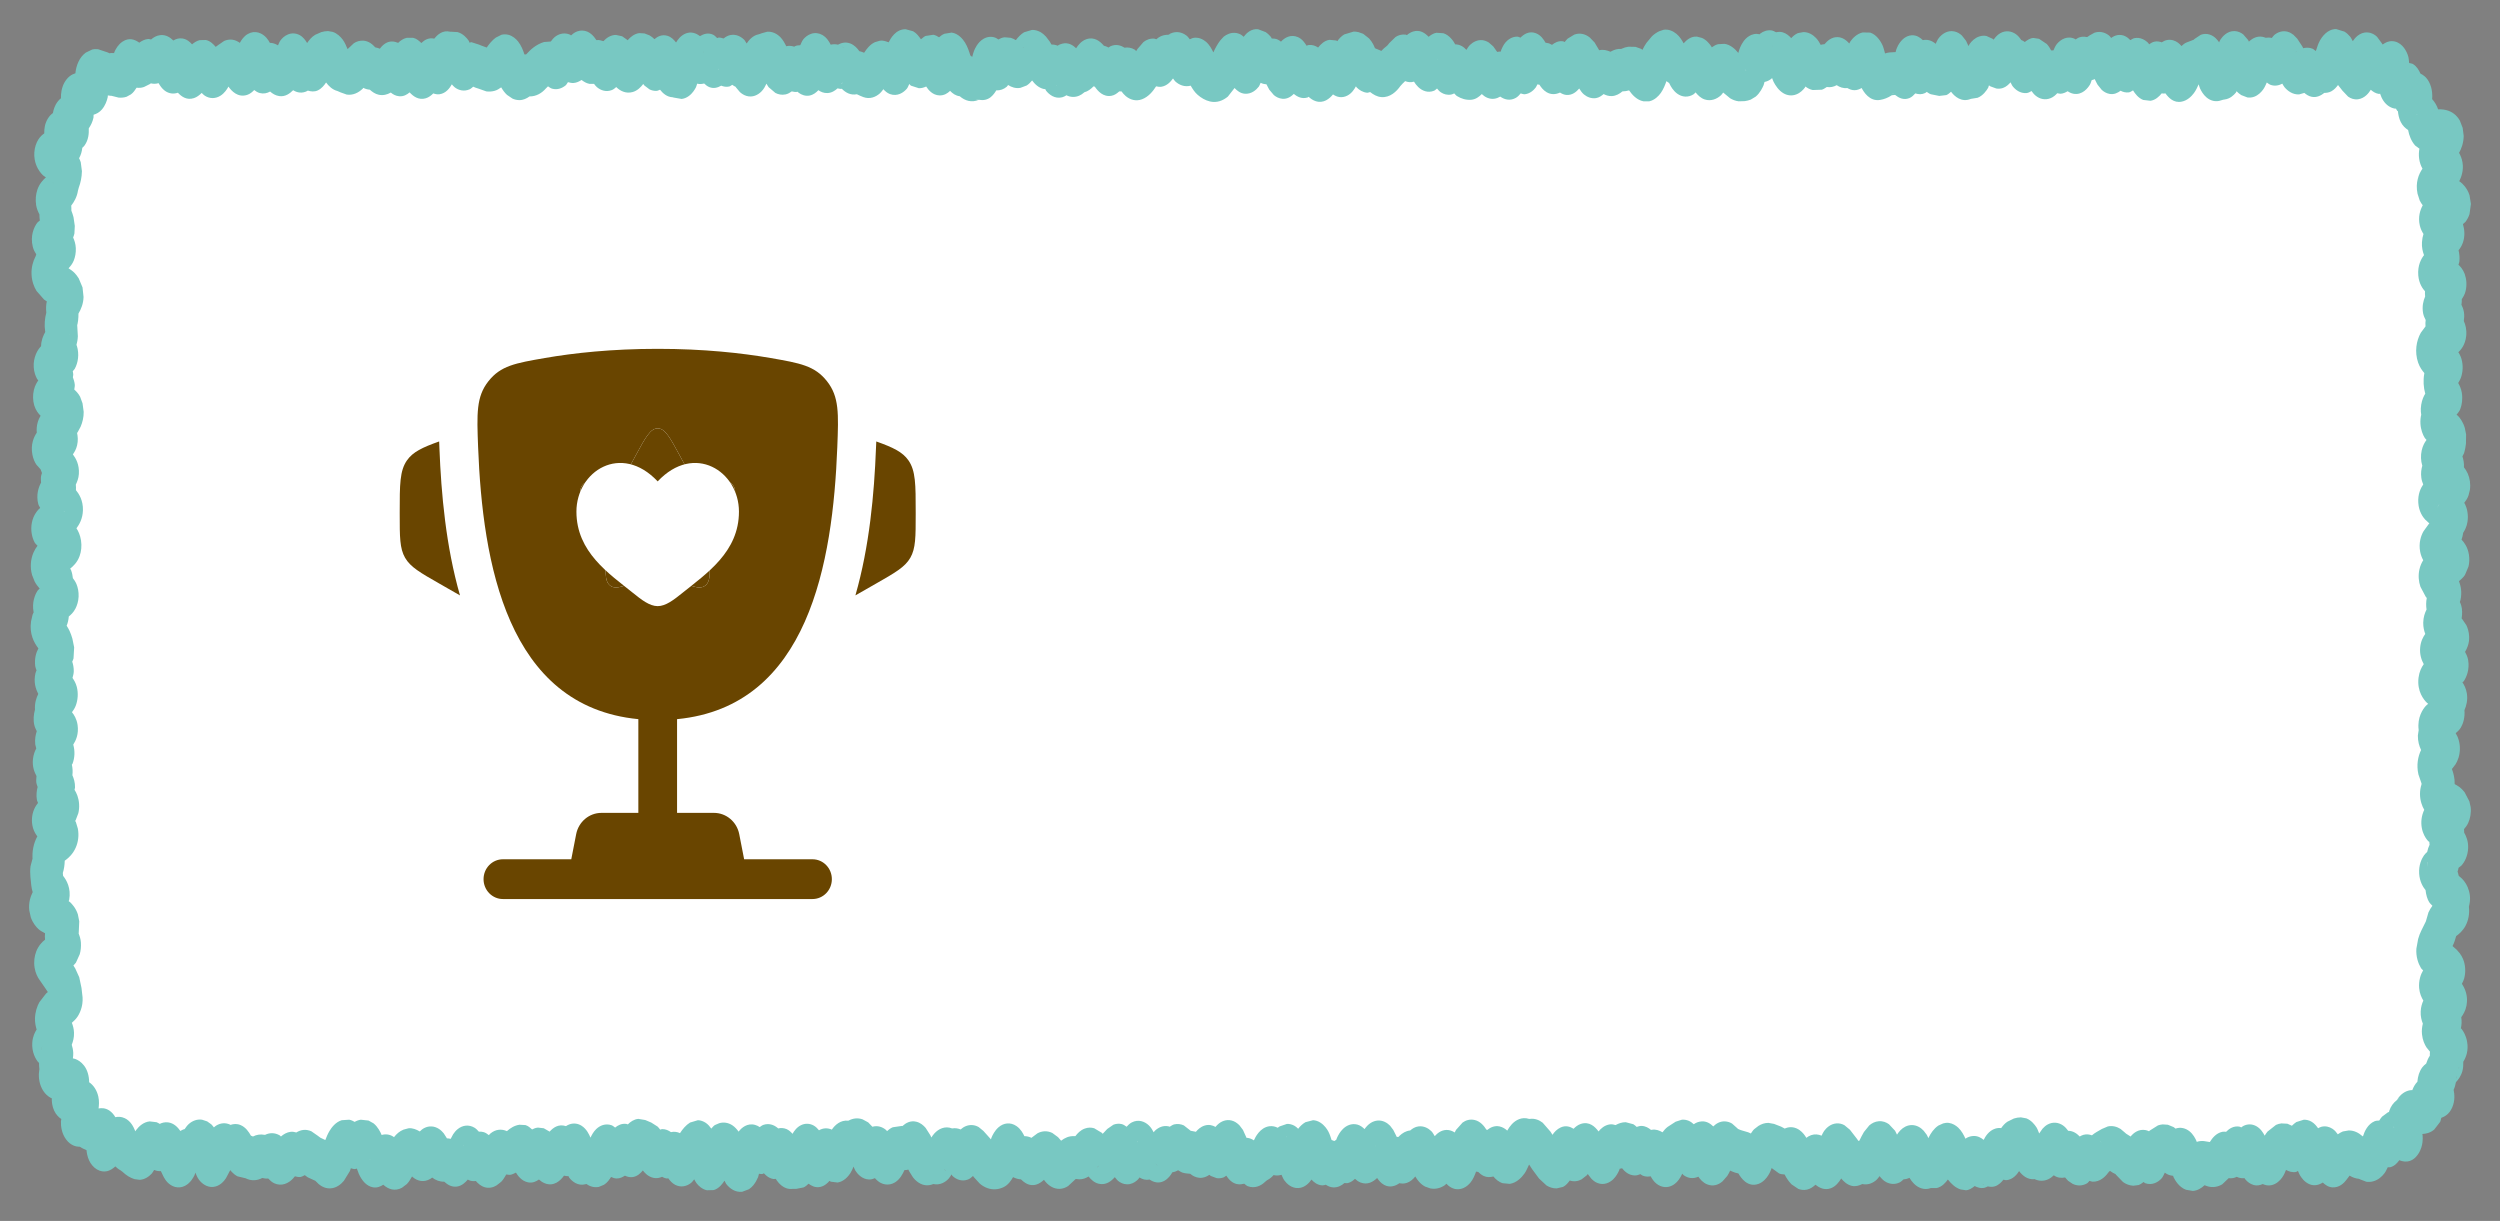 <svg width="86" height="42" viewBox="0 0 86 42" fill="none" xmlns="http://www.w3.org/2000/svg">
<rect x="0" y="0" width="86" height="42" fill="#808080" stroke="none"/>
<path d="M2 6C2 3.791 3.335 2 4.982 2H81.018C82.665 2 84 3.791 84 6V36C84 38.209 82.665 40 81.018 40H4.982C3.335 40 2 38.209 2 36V6Z" fill="white"/>
<path d="M80.647 1.087C80.727 1.135 80.793 1.199 80.844 1.26C80.882 1.306 80.906 1.366 80.936 1.416C80.997 1.322 81.168 1.099 81.443 1.116C81.583 1.124 81.691 1.189 81.771 1.266L81.928 1.48L81.963 1.532C82.051 1.469 82.198 1.382 82.384 1.428C82.658 1.495 82.789 1.768 82.839 1.925C82.865 2.008 82.865 2.095 82.874 2.167C82.92 2.181 82.973 2.18 83.022 2.213C83.142 2.295 83.213 2.417 83.263 2.531C83.369 2.581 83.481 2.666 83.565 2.832C83.682 3.063 83.675 3.304 83.666 3.409C83.758 3.513 83.829 3.63 83.871 3.762C83.981 3.757 84.103 3.767 84.221 3.808C84.33 3.846 84.5 3.938 84.619 4.149L84.716 4.398L84.751 4.675C84.748 4.934 84.658 5.139 84.598 5.247L84.589 5.253C84.64 5.344 84.689 5.453 84.711 5.594C84.753 5.87 84.672 6.083 84.598 6.235C84.611 6.245 84.627 6.253 84.641 6.264C84.701 6.312 84.868 6.454 84.951 6.715L85 7.015L84.951 7.368C84.919 7.466 84.873 7.546 84.834 7.604C84.801 7.652 84.757 7.675 84.725 7.708C84.784 7.906 84.796 8.125 84.728 8.333C84.688 8.455 84.628 8.543 84.575 8.61C84.602 8.732 84.619 8.865 84.601 9.009C84.598 9.043 84.577 9.075 84.571 9.107C84.642 9.173 84.729 9.271 84.786 9.425C84.848 9.598 84.866 9.81 84.816 10.014C84.786 10.138 84.73 10.224 84.685 10.291C84.686 10.349 84.686 10.408 84.676 10.47L84.671 10.476C84.706 10.549 84.742 10.632 84.759 10.736C84.777 10.848 84.768 10.95 84.755 11.043C84.813 11.168 84.858 11.338 84.838 11.551C84.807 11.871 84.645 12.044 84.567 12.117C84.593 12.16 84.624 12.205 84.645 12.262C84.725 12.465 84.741 12.711 84.671 12.944C84.643 13.038 84.601 13.112 84.562 13.175C84.61 13.258 84.661 13.365 84.685 13.504C84.721 13.712 84.695 13.914 84.632 14.076C84.601 14.157 84.547 14.208 84.506 14.267C84.523 14.283 84.546 14.295 84.562 14.313C84.633 14.391 84.733 14.526 84.79 14.723L84.834 14.943L84.829 15.261C84.819 15.363 84.798 15.465 84.772 15.561C84.757 15.615 84.727 15.654 84.707 15.7C84.742 15.804 84.768 15.925 84.759 16.075C84.804 16.129 84.851 16.201 84.89 16.289C84.963 16.454 84.993 16.653 84.965 16.85L84.916 17.046C84.879 17.153 84.821 17.23 84.768 17.3C84.775 17.313 84.788 17.322 84.794 17.335C84.87 17.493 84.919 17.711 84.881 17.953C84.855 18.12 84.79 18.24 84.733 18.329C84.722 18.417 84.702 18.493 84.676 18.566C84.68 18.57 84.685 18.573 84.689 18.577C84.758 18.649 84.886 18.808 84.93 19.074C84.954 19.229 84.946 19.371 84.916 19.49L84.794 19.779C84.737 19.868 84.66 19.927 84.589 19.993C84.656 20.167 84.696 20.38 84.641 20.64C84.636 20.664 84.624 20.686 84.619 20.709C84.633 20.743 84.651 20.775 84.662 20.813C84.707 20.962 84.704 21.12 84.68 21.276C84.686 21.282 84.692 21.287 84.698 21.293L84.843 21.507C84.891 21.608 84.933 21.742 84.939 21.905C84.946 22.139 84.868 22.306 84.798 22.425C84.838 22.501 84.884 22.588 84.904 22.703C84.96 23.035 84.846 23.298 84.751 23.437C84.739 23.453 84.719 23.457 84.707 23.471C84.766 23.56 84.833 23.682 84.86 23.853C84.896 24.084 84.843 24.28 84.777 24.43C84.798 24.68 84.735 24.888 84.654 25.026C84.599 25.12 84.529 25.174 84.475 25.222C84.511 25.282 84.549 25.353 84.575 25.442C84.637 25.647 84.635 25.87 84.571 26.072C84.543 26.159 84.507 26.232 84.471 26.291L84.361 26.436C84.356 26.441 84.348 26.442 84.344 26.447C84.403 26.605 84.446 26.777 84.44 26.973C84.498 27.007 84.558 27.035 84.61 27.077C84.656 27.113 84.719 27.171 84.781 27.25L84.947 27.568L84.991 27.765C85.013 27.963 84.976 28.158 84.904 28.314C84.862 28.402 84.81 28.469 84.763 28.521C84.767 28.561 84.769 28.601 84.768 28.643C84.837 28.764 84.913 28.938 84.904 29.174C84.892 29.464 84.77 29.659 84.694 29.752C84.657 29.797 84.612 29.82 84.575 29.851C84.566 29.897 84.556 29.941 84.54 29.983C84.556 30.03 84.57 30.077 84.58 30.128C84.648 30.178 84.719 30.248 84.781 30.33C84.851 30.424 84.939 30.586 84.965 30.815C84.98 30.956 84.958 31.08 84.93 31.191C84.96 31.432 84.911 31.665 84.816 31.844C84.72 32.024 84.587 32.134 84.492 32.202C84.46 32.319 84.424 32.431 84.374 32.532L84.365 32.543C84.415 32.586 84.464 32.627 84.51 32.67L84.619 32.797C84.659 32.852 84.7 32.917 84.733 33C84.809 33.192 84.829 33.428 84.768 33.658C84.748 33.731 84.717 33.789 84.689 33.843C84.794 34.003 84.912 34.25 84.847 34.594C84.813 34.77 84.737 34.896 84.667 34.993C84.688 35.135 84.68 35.262 84.654 35.374C84.659 35.381 84.67 35.385 84.676 35.392C84.74 35.473 84.831 35.621 84.869 35.837C84.922 36.146 84.834 36.366 84.737 36.524C84.739 36.624 84.736 36.732 84.707 36.842C84.658 37.022 84.566 37.139 84.483 37.229C84.465 37.319 84.445 37.409 84.405 37.489C84.435 37.639 84.458 37.862 84.356 38.096C84.253 38.335 84.089 38.414 83.98 38.454C83.965 38.499 83.962 38.552 83.941 38.593L83.735 38.859C83.601 38.97 83.459 39.003 83.328 39.009C83.33 39.022 83.337 39.036 83.337 39.049C83.342 39.11 83.346 39.198 83.333 39.298C83.321 39.396 83.284 39.555 83.184 39.702C82.947 40.053 82.641 39.956 82.537 39.91C82.462 40.013 82.368 40.116 82.222 40.153C82.194 40.16 82.165 40.151 82.139 40.153C82.104 40.222 82.072 40.299 82.025 40.361C81.934 40.481 81.803 40.594 81.636 40.638C81.551 40.661 81.471 40.663 81.395 40.65L81.185 40.569L81.15 40.552C81.032 40.543 80.924 40.5 80.826 40.442L80.712 40.592C80.631 40.701 80.468 40.86 80.236 40.846C80.092 40.837 79.984 40.756 79.904 40.679C79.768 40.767 79.603 40.809 79.431 40.731C79.267 40.656 79.167 40.512 79.116 40.425C79.09 40.38 79.071 40.329 79.05 40.28C79.029 40.287 79.008 40.311 78.985 40.315C78.852 40.338 78.737 40.3 78.639 40.245C78.608 40.322 78.57 40.419 78.507 40.505C78.44 40.599 78.316 40.734 78.131 40.771C78.022 40.793 77.924 40.77 77.838 40.731C77.745 40.772 77.642 40.795 77.532 40.766C77.404 40.731 77.308 40.65 77.248 40.581C77.235 40.566 77.224 40.544 77.213 40.529C77.111 40.538 77.022 40.524 76.946 40.482C76.855 40.528 76.761 40.541 76.666 40.529L76.443 40.742C76.247 40.858 76.035 40.863 75.839 40.771C75.729 40.873 75.593 40.958 75.432 40.968L75.196 40.927C74.965 40.84 74.832 40.62 74.772 40.5C74.764 40.484 74.762 40.464 74.754 40.448C74.641 40.437 74.547 40.401 74.47 40.338C74.437 40.399 74.411 40.481 74.356 40.54C74.237 40.669 74.032 40.787 73.796 40.702C73.775 40.694 73.759 40.671 73.739 40.661C73.687 40.701 73.632 40.744 73.564 40.766L73.385 40.789C73.25 40.782 73.131 40.733 73.031 40.661L72.786 40.407C72.779 40.399 72.775 40.393 72.773 40.39C72.776 40.392 72.783 40.391 72.79 40.396C72.717 40.364 72.648 40.328 72.585 40.28C72.568 40.289 72.553 40.306 72.536 40.315C72.549 40.308 72.554 40.305 72.549 40.309C72.545 40.313 72.534 40.322 72.519 40.344C72.423 40.477 72.239 40.662 71.981 40.65C71.945 40.648 71.913 40.629 71.88 40.621C71.851 40.645 71.827 40.688 71.793 40.708C71.617 40.807 71.44 40.797 71.29 40.719L71.145 40.621C71.108 40.587 71.075 40.544 71.04 40.505C70.904 40.531 70.773 40.517 70.66 40.436L70.651 40.43C70.594 40.483 70.53 40.535 70.454 40.569C70.301 40.637 70.14 40.632 69.99 40.563C69.736 40.591 69.557 40.42 69.457 40.286C69.391 40.389 69.251 40.577 69.019 40.598C68.984 40.601 68.951 40.585 68.918 40.581C68.852 40.663 68.756 40.77 68.617 40.812C68.533 40.836 68.454 40.828 68.38 40.812C68.34 40.831 68.297 40.855 68.249 40.864C68.132 40.885 68.025 40.849 67.93 40.8C67.843 40.866 67.747 40.939 67.628 40.945L67.44 40.916C67.257 40.854 67.117 40.716 67.007 40.575C66.932 40.681 66.805 40.828 66.622 40.869H66.425C66.187 40.956 65.977 40.858 65.835 40.713C65.775 40.654 65.727 40.586 65.686 40.517C65.622 40.548 65.556 40.565 65.484 40.569C65.442 40.607 65.397 40.652 65.34 40.679C65.193 40.748 65.032 40.741 64.889 40.667C64.792 40.617 64.718 40.538 64.658 40.459C64.619 40.51 64.578 40.567 64.526 40.609C64.392 40.719 64.23 40.767 64.063 40.731C63.956 40.783 63.837 40.825 63.704 40.794C63.541 40.757 63.423 40.642 63.337 40.54C63.262 40.663 63.148 40.82 62.965 40.881C62.759 40.949 62.586 40.862 62.453 40.754C62.376 40.825 62.282 40.895 62.164 40.922C62.054 40.946 61.952 40.933 61.862 40.898L61.63 40.742C61.535 40.647 61.454 40.527 61.39 40.401C61.322 40.399 61.259 40.391 61.202 40.367L60.961 40.193C60.955 40.187 60.952 40.18 60.948 40.176C60.919 40.254 60.882 40.349 60.825 40.436C60.768 40.525 60.66 40.664 60.493 40.725C60.118 40.86 59.888 40.52 59.802 40.367L59.688 40.338C59.63 40.321 59.574 40.292 59.517 40.269C59.49 40.325 59.459 40.391 59.417 40.453L59.255 40.638C59.121 40.757 58.931 40.825 58.726 40.742C58.579 40.683 58.482 40.565 58.424 40.477C58.248 40.56 58.066 40.535 57.916 40.425C57.897 40.41 57.881 40.389 57.864 40.373C57.858 40.385 57.857 40.401 57.851 40.413C57.81 40.497 57.72 40.662 57.562 40.76C57.361 40.884 57.142 40.849 56.976 40.713C56.885 40.64 56.826 40.542 56.783 40.465C56.7 40.48 56.606 40.483 56.508 40.442C56.479 40.43 56.455 40.406 56.429 40.39C56.371 40.413 56.308 40.438 56.236 40.436C56.037 40.431 55.894 40.308 55.799 40.188C55.772 40.198 55.745 40.199 55.716 40.205C55.71 40.219 55.709 40.237 55.703 40.251C55.667 40.333 55.602 40.465 55.493 40.569C55.364 40.692 55.17 40.779 54.955 40.696C54.864 40.661 54.792 40.599 54.736 40.54L54.618 40.384C54.608 40.396 54.602 40.413 54.592 40.425L54.408 40.569C54.284 40.637 54.142 40.657 54.001 40.609C53.942 40.686 53.871 40.778 53.769 40.829L53.55 40.881C53.416 40.883 53.298 40.842 53.196 40.777L52.942 40.54C52.865 40.441 52.788 40.335 52.711 40.228C52.673 40.176 52.638 40.116 52.601 40.06C52.549 40.164 52.509 40.274 52.448 40.361C52.341 40.514 52.164 40.692 51.936 40.725L51.691 40.702C51.553 40.659 51.449 40.563 51.372 40.471C51.262 40.499 51.148 40.504 51.039 40.453C50.963 40.418 50.902 40.366 50.851 40.315C50.826 40.311 50.801 40.31 50.777 40.303C50.733 40.427 50.673 40.575 50.576 40.69C50.492 40.789 50.348 40.905 50.156 40.91C49.977 40.914 49.843 40.813 49.753 40.719L49.709 40.766C49.554 40.875 49.378 40.916 49.202 40.881L49.023 40.818C48.861 40.733 48.753 40.586 48.686 40.471C48.614 40.559 48.522 40.648 48.397 40.69C48.303 40.722 48.217 40.718 48.139 40.702C47.989 40.81 47.802 40.861 47.614 40.76C47.502 40.7 47.427 40.602 47.373 40.523C47.239 40.652 47.045 40.771 46.805 40.679C46.729 40.65 46.667 40.602 46.612 40.552C46.549 40.61 46.471 40.67 46.372 40.696C46.331 40.707 46.288 40.696 46.249 40.696C46.151 40.782 46.022 40.855 45.86 40.846C45.761 40.841 45.678 40.8 45.606 40.754C45.572 40.762 45.535 40.778 45.497 40.777C45.321 40.774 45.196 40.667 45.112 40.575V40.581C45.042 40.682 44.894 40.857 44.666 40.869C44.429 40.882 44.264 40.718 44.184 40.609C44.142 40.551 44.114 40.479 44.084 40.413C44.006 40.434 43.92 40.451 43.825 40.425L43.817 40.419C43.751 40.489 43.678 40.556 43.589 40.598L43.524 40.65C43.381 40.793 43.165 40.895 42.924 40.806C42.877 40.788 42.841 40.746 42.802 40.719C42.658 40.759 42.517 40.747 42.395 40.667C42.299 40.605 42.233 40.515 42.185 40.442C42.153 40.461 42.123 40.492 42.084 40.505C42.008 40.531 41.93 40.539 41.857 40.529L41.651 40.453C41.634 40.443 41.62 40.425 41.603 40.413C41.509 40.478 41.394 40.527 41.262 40.517C41.133 40.507 41.025 40.448 40.943 40.378C40.854 40.371 40.766 40.365 40.68 40.338C40.626 40.321 40.576 40.285 40.527 40.257C40.469 40.291 40.405 40.316 40.33 40.326C40.279 40.416 40.189 40.55 40.041 40.627C39.858 40.722 39.684 40.671 39.543 40.575C39.411 40.605 39.298 40.566 39.197 40.505C39.185 40.521 39.176 40.542 39.162 40.557C39.097 40.626 39 40.704 38.873 40.731C38.742 40.758 38.616 40.726 38.515 40.661C38.444 40.617 38.393 40.552 38.349 40.494C38.231 40.629 38.044 40.784 37.789 40.719C37.635 40.68 37.527 40.572 37.447 40.471C37.355 40.527 37.251 40.572 37.128 40.569C37.087 40.568 37.046 40.559 37.005 40.557L36.743 40.8C36.561 40.921 36.35 40.931 36.157 40.818C36.053 40.757 35.973 40.671 35.912 40.586C35.805 40.685 35.663 40.783 35.479 40.766C35.325 40.75 35.21 40.658 35.12 40.569C35.024 40.569 34.937 40.535 34.849 40.494C34.782 40.611 34.685 40.758 34.529 40.835C34.355 40.921 34.165 40.938 33.978 40.875C33.877 40.841 33.786 40.786 33.707 40.719L33.501 40.494C33.491 40.48 33.481 40.467 33.471 40.453C33.422 40.496 33.369 40.548 33.3 40.575C33.089 40.655 32.896 40.575 32.766 40.453C32.752 40.44 32.745 40.416 32.731 40.401C32.704 40.445 32.679 40.495 32.644 40.534C32.519 40.675 32.328 40.779 32.106 40.731C31.938 40.8 31.762 40.789 31.603 40.684C31.522 40.632 31.455 40.564 31.402 40.494L31.279 40.297C31.268 40.277 31.259 40.255 31.248 40.234C31.203 40.242 31.159 40.255 31.113 40.251C31.055 40.381 30.961 40.563 30.798 40.667C30.665 40.752 30.502 40.775 30.343 40.713C30.236 40.672 30.158 40.597 30.098 40.529C30.04 40.554 29.975 40.576 29.901 40.575C29.649 40.57 29.489 40.37 29.424 40.269C29.397 40.225 29.383 40.173 29.363 40.13C29.331 40.206 29.298 40.286 29.254 40.355C29.179 40.47 29.026 40.648 28.812 40.679L28.58 40.65C28.564 40.645 28.551 40.627 28.536 40.621C28.46 40.708 28.349 40.811 28.191 40.835C28.038 40.858 27.913 40.793 27.814 40.719C27.769 40.765 27.715 40.813 27.648 40.846L27.386 40.898H27.254C26.96 40.928 26.774 40.694 26.686 40.552C26.659 40.552 26.631 40.562 26.603 40.557C26.457 40.534 26.353 40.444 26.279 40.361C26.263 40.366 26.247 40.38 26.231 40.384C26.188 40.394 26.147 40.378 26.108 40.378C26.095 40.416 26.093 40.459 26.078 40.494C26.044 40.573 25.991 40.679 25.916 40.771C25.878 40.818 25.826 40.867 25.763 40.91L25.531 40.997C25.286 41.025 25.101 40.876 24.993 40.742C24.963 40.706 24.947 40.655 24.923 40.615C24.855 40.721 24.735 40.886 24.551 40.939L24.315 40.945C24.148 40.908 24.03 40.792 23.96 40.702C23.928 40.66 23.905 40.612 23.881 40.569C23.848 40.611 23.814 40.66 23.768 40.696C23.617 40.813 23.421 40.856 23.23 40.76C23.12 40.704 23.044 40.611 22.989 40.534C22.968 40.533 22.945 40.544 22.924 40.54C22.869 40.53 22.82 40.506 22.775 40.482C22.688 40.521 22.59 40.544 22.473 40.517C22.3 40.477 22.181 40.354 22.114 40.263C22.035 40.36 21.918 40.478 21.742 40.494C21.649 40.502 21.567 40.476 21.497 40.442C21.417 40.494 21.322 40.543 21.209 40.54C21.139 40.538 21.077 40.513 21.02 40.488C20.965 40.574 20.892 40.685 20.78 40.754L20.601 40.829C20.428 40.863 20.282 40.807 20.163 40.725C20.157 40.727 20.152 40.735 20.146 40.737C19.877 40.81 19.677 40.637 19.581 40.511C19.57 40.496 19.565 40.474 19.555 40.459C19.5 40.462 19.45 40.456 19.402 40.442C19.289 40.602 19.058 40.836 18.733 40.702C18.656 40.67 18.592 40.624 18.54 40.575C18.442 40.644 18.317 40.704 18.164 40.673C17.94 40.627 17.807 40.436 17.753 40.344L17.748 40.338C17.687 40.366 17.625 40.403 17.556 40.413C17.508 40.42 17.462 40.404 17.416 40.401C17.366 40.485 17.315 40.578 17.245 40.65L17.083 40.777C16.963 40.851 16.819 40.884 16.672 40.84C16.538 40.8 16.438 40.706 16.37 40.627C16.29 40.635 16.205 40.635 16.117 40.592C16.108 40.588 16.102 40.579 16.095 40.575C16.007 40.678 15.888 40.794 15.719 40.818C15.531 40.843 15.389 40.748 15.281 40.65C15.127 40.655 14.986 40.6 14.861 40.505L14.857 40.517C14.73 40.611 14.566 40.66 14.393 40.604C14.304 40.575 14.232 40.525 14.174 40.471C14.122 40.558 14.07 40.657 13.995 40.731L13.829 40.858C13.581 40.995 13.346 40.905 13.185 40.754C13.085 40.819 12.961 40.874 12.814 40.84C12.614 40.796 12.489 40.634 12.429 40.54C12.362 40.436 12.313 40.315 12.276 40.199C12.254 40.202 12.233 40.216 12.21 40.217C12.16 40.217 12.114 40.2 12.07 40.188C12.057 40.219 12.05 40.255 12.035 40.286L11.829 40.621C11.729 40.742 11.565 40.875 11.353 40.881C11.139 40.886 10.973 40.76 10.867 40.638C10.856 40.626 10.85 40.621 10.85 40.621L10.587 40.5C10.551 40.48 10.521 40.448 10.486 40.425C10.438 40.448 10.39 40.479 10.333 40.488C10.267 40.499 10.205 40.477 10.145 40.465L10.075 40.546C9.925 40.706 9.688 40.824 9.428 40.702C9.346 40.663 9.283 40.6 9.226 40.54C9.159 40.548 9.091 40.54 9.021 40.523C8.844 40.615 8.649 40.633 8.452 40.534L8.168 40.465C8.086 40.422 8.017 40.363 7.962 40.303C7.952 40.292 7.946 40.275 7.936 40.263C7.929 40.263 7.922 40.263 7.914 40.263L7.774 40.529C7.71 40.627 7.568 40.803 7.345 40.829C7.107 40.856 6.933 40.699 6.847 40.586C6.791 40.513 6.755 40.422 6.72 40.338C6.708 40.367 6.703 40.402 6.689 40.43C6.649 40.513 6.551 40.693 6.37 40.789C6.131 40.914 5.903 40.819 5.762 40.673C5.706 40.615 5.664 40.548 5.631 40.488L5.556 40.332C5.55 40.317 5.54 40.301 5.534 40.286C5.447 40.292 5.372 40.277 5.302 40.245C5.276 40.284 5.256 40.332 5.224 40.367C5.124 40.476 4.98 40.576 4.808 40.586L4.629 40.563C4.475 40.517 4.335 40.425 4.213 40.309L4.143 40.257C4.077 40.223 4.019 40.174 3.968 40.124C3.907 40.179 3.803 40.266 3.666 40.292C3.575 40.309 3.456 40.301 3.334 40.228C3.209 40.154 3.121 40.036 3.067 39.922C3.007 39.794 2.985 39.663 2.975 39.564C2.897 39.531 2.82 39.498 2.748 39.448H2.721C2.619 39.446 2.434 39.407 2.28 39.205C2.119 38.995 2.091 38.739 2.096 38.581C2.097 38.552 2.106 38.523 2.109 38.495C2.024 38.437 1.928 38.35 1.86 38.2C1.792 38.051 1.78 37.903 1.781 37.778C1.773 37.774 1.763 37.777 1.755 37.772C1.667 37.727 1.532 37.629 1.435 37.431C1.33 37.214 1.321 36.978 1.352 36.796L1.356 36.784C1.345 36.707 1.343 36.632 1.343 36.559C1.336 36.551 1.324 36.55 1.317 36.542C1.225 36.431 1.086 36.196 1.111 35.854C1.127 35.656 1.198 35.514 1.26 35.415C1.227 35.303 1.2 35.18 1.203 35.039C1.209 34.806 1.278 34.612 1.356 34.473L1.584 34.178C1.604 34.159 1.625 34.144 1.645 34.126C1.615 34.078 1.582 34.03 1.549 33.982L1.361 33.71C1.297 33.621 1.221 33.481 1.19 33.288C1.157 33.083 1.186 32.886 1.247 32.728C1.326 32.526 1.454 32.4 1.549 32.324C1.539 32.247 1.545 32.175 1.549 32.104C1.473 32.059 1.39 32.024 1.321 31.959C1.253 31.895 1.132 31.764 1.059 31.555L1.007 31.318C0.978 31.062 1.046 30.848 1.125 30.688C1.104 30.62 1.086 30.548 1.077 30.469L1.046 30.163C1.034 30.037 1.035 29.915 1.05 29.799L1.125 29.515V29.602C1.092 29.293 1.159 29.014 1.269 28.799L1.286 28.776C1.205 28.665 1.096 28.486 1.098 28.209C1.101 27.912 1.226 27.722 1.308 27.62C1.299 27.585 1.275 27.555 1.269 27.516C1.242 27.347 1.26 27.196 1.295 27.071C1.282 27.027 1.259 26.984 1.251 26.933C1.239 26.847 1.251 26.769 1.256 26.696C1.183 26.562 1.106 26.373 1.133 26.118C1.15 25.963 1.196 25.84 1.247 25.748L1.212 25.604C1.195 25.428 1.223 25.278 1.265 25.153C1.235 25.093 1.201 25.027 1.181 24.945C1.138 24.759 1.158 24.577 1.203 24.413C1.189 24.187 1.248 24.01 1.317 23.87C1.227 23.7 1.149 23.461 1.221 23.154C1.229 23.12 1.246 23.091 1.256 23.061C1.243 23.015 1.219 22.97 1.212 22.917C1.18 22.654 1.242 22.451 1.321 22.304C1.176 22.12 1.003 21.807 1.068 21.374L1.12 21.148C1.131 21.116 1.147 21.087 1.16 21.056L1.155 21.05C1.095 20.727 1.198 20.463 1.295 20.316C1.315 20.286 1.344 20.272 1.365 20.247C1.304 20.176 1.24 20.099 1.19 19.999L1.103 19.779C1.028 19.515 1.055 19.243 1.146 19.022C1.188 18.924 1.239 18.84 1.291 18.774C1.261 18.736 1.217 18.709 1.19 18.658C1.102 18.49 1.043 18.242 1.098 17.971C1.147 17.736 1.262 17.592 1.33 17.52L1.383 17.474C1.364 17.43 1.331 17.394 1.317 17.341C1.239 17.041 1.317 16.776 1.413 16.601C1.41 16.531 1.401 16.456 1.413 16.376C1.419 16.338 1.435 16.306 1.444 16.272C1.426 16.232 1.41 16.189 1.396 16.145L1.251 15.983C1.197 15.902 1.145 15.791 1.116 15.648C1.045 15.299 1.165 15.026 1.265 14.885C1.242 14.633 1.316 14.435 1.396 14.301C1.324 14.23 1.234 14.123 1.181 13.955C1.129 13.784 1.122 13.59 1.168 13.406C1.205 13.259 1.267 13.155 1.317 13.088C1.304 13.068 1.286 13.053 1.273 13.03C1.222 12.934 1.17 12.8 1.16 12.632C1.149 12.46 1.185 12.307 1.234 12.187C1.285 12.06 1.353 11.971 1.413 11.909C1.417 11.704 1.487 11.544 1.558 11.418C1.557 11.41 1.554 11.403 1.553 11.395C1.52 11.174 1.54 10.957 1.593 10.754C1.578 10.611 1.584 10.485 1.61 10.367C1.579 10.344 1.544 10.329 1.514 10.303L1.256 10.008C1.174 9.875 1.096 9.682 1.085 9.442C1.074 9.198 1.137 8.989 1.216 8.835L1.225 8.818L1.247 8.749C1.204 8.68 1.156 8.6 1.129 8.494C1.031 8.111 1.174 7.805 1.282 7.662C1.308 7.629 1.343 7.613 1.37 7.587C1.357 7.518 1.36 7.447 1.356 7.373C1.312 7.289 1.264 7.187 1.243 7.056C1.213 6.866 1.233 6.679 1.286 6.524C1.36 6.312 1.487 6.182 1.58 6.102C1.546 6.076 1.507 6.058 1.475 6.027C1.421 5.975 1.313 5.857 1.243 5.669C1.203 5.563 1.169 5.416 1.181 5.241C1.194 5.061 1.25 4.909 1.317 4.802C1.382 4.699 1.458 4.633 1.523 4.588C1.518 4.435 1.54 4.255 1.645 4.08C1.7 3.989 1.764 3.931 1.82 3.889C1.857 3.68 1.951 3.495 2.096 3.381C2.094 3.223 2.114 3.024 2.218 2.837C2.328 2.643 2.47 2.557 2.595 2.52C2.596 2.505 2.597 2.488 2.599 2.473C2.627 2.265 2.719 1.976 2.953 1.809L3.168 1.705C3.238 1.687 3.307 1.687 3.373 1.693L3.719 1.809L3.749 1.826V1.832C3.809 1.826 3.867 1.819 3.924 1.826C3.931 1.81 3.934 1.791 3.942 1.774C3.986 1.678 4.069 1.53 4.213 1.433C4.449 1.276 4.649 1.365 4.791 1.468C4.877 1.406 4.978 1.351 5.097 1.341C5.131 1.338 5.165 1.355 5.197 1.358C5.281 1.285 5.386 1.222 5.517 1.208C5.71 1.187 5.855 1.29 5.963 1.393C6.048 1.342 6.153 1.304 6.278 1.324C6.425 1.347 6.531 1.439 6.606 1.526C6.682 1.462 6.766 1.405 6.869 1.381L7.083 1.376C7.232 1.407 7.34 1.519 7.42 1.612L7.428 1.607L7.498 1.555L7.708 1.41C7.79 1.374 7.883 1.353 7.984 1.364C8.087 1.375 8.175 1.422 8.251 1.474C8.301 1.381 8.386 1.247 8.527 1.168C8.78 1.025 9.02 1.14 9.161 1.295C9.212 1.351 9.252 1.415 9.283 1.474C9.379 1.473 9.473 1.506 9.563 1.56C9.589 1.508 9.608 1.444 9.646 1.393C9.698 1.324 9.783 1.234 9.905 1.185C10.037 1.131 10.175 1.14 10.298 1.202C10.428 1.268 10.51 1.387 10.565 1.48C10.632 1.381 10.721 1.268 10.845 1.196L11.055 1.104C11.129 1.083 11.205 1.07 11.283 1.069L11.449 1.098C11.6 1.149 11.713 1.263 11.786 1.358C11.861 1.458 11.911 1.58 11.956 1.688L11.965 1.682L12.175 1.485C12.265 1.428 12.376 1.39 12.503 1.399C12.684 1.412 12.816 1.525 12.91 1.63C12.965 1.638 13.017 1.655 13.067 1.676C13.115 1.611 13.177 1.542 13.26 1.491C13.405 1.402 13.556 1.416 13.697 1.474C13.774 1.397 13.872 1.328 13.995 1.3H14.209C14.328 1.326 14.418 1.406 14.493 1.48C14.597 1.381 14.742 1.284 14.94 1.329C15.054 1.186 15.231 1.027 15.491 1.092H15.535L15.74 1.104C15.927 1.154 16.059 1.305 16.13 1.41C16.14 1.426 16.142 1.452 16.151 1.468C16.174 1.466 16.195 1.45 16.217 1.451L16.484 1.537L16.537 1.56L16.742 1.636C16.83 1.508 16.932 1.386 17.053 1.295L17.25 1.196C17.323 1.178 17.403 1.176 17.486 1.196C17.64 1.235 17.754 1.341 17.823 1.428C17.932 1.564 17.997 1.738 18.041 1.873C18.06 1.869 18.079 1.874 18.098 1.873C18.178 1.787 18.26 1.702 18.348 1.636C18.461 1.55 18.584 1.485 18.715 1.445L18.947 1.428C18.991 1.367 19.045 1.299 19.118 1.248C19.262 1.148 19.441 1.116 19.616 1.196C19.626 1.201 19.633 1.215 19.642 1.22C19.74 1.125 19.874 1.045 20.045 1.052C20.28 1.063 20.427 1.245 20.517 1.381C20.602 1.366 20.681 1.392 20.758 1.416C20.862 1.303 21.012 1.199 21.191 1.202L21.401 1.248L21.576 1.37C21.581 1.374 21.584 1.383 21.589 1.387L21.594 1.381C21.682 1.276 21.818 1.163 21.987 1.139L22.171 1.15L22.35 1.22C22.411 1.254 22.463 1.3 22.512 1.347C22.621 1.257 22.769 1.175 22.959 1.231C23.096 1.273 23.189 1.374 23.256 1.462C23.309 1.373 23.415 1.219 23.593 1.15C23.782 1.077 23.951 1.144 24.078 1.243C24.204 1.167 24.357 1.116 24.525 1.191C24.585 1.218 24.629 1.272 24.673 1.312C24.684 1.31 24.693 1.297 24.704 1.295C24.773 1.283 24.835 1.31 24.892 1.324C24.953 1.274 25.026 1.228 25.115 1.208C25.317 1.164 25.486 1.256 25.596 1.364C25.634 1.402 25.656 1.457 25.684 1.497C25.767 1.373 25.899 1.216 26.104 1.179L26.204 1.144L26.388 1.092C26.566 1.077 26.727 1.16 26.843 1.277C26.936 1.371 26.999 1.491 27.049 1.595L27.053 1.589C27.153 1.566 27.243 1.58 27.324 1.607C27.332 1.603 27.338 1.593 27.346 1.589C27.407 1.562 27.468 1.558 27.53 1.555C27.56 1.493 27.585 1.414 27.635 1.352C27.692 1.284 27.782 1.202 27.906 1.162C28.039 1.118 28.173 1.138 28.287 1.202C28.441 1.289 28.528 1.441 28.576 1.537C28.663 1.516 28.746 1.516 28.825 1.537C28.946 1.472 29.09 1.432 29.254 1.497C29.393 1.552 29.492 1.662 29.564 1.763C29.62 1.768 29.672 1.796 29.726 1.815C29.818 1.673 29.934 1.525 30.098 1.451L30.273 1.399C30.377 1.383 30.473 1.422 30.57 1.456C30.629 1.335 30.811 0.996 31.157 1.006L31.41 1.075C31.528 1.139 31.61 1.252 31.681 1.352C31.732 1.314 31.779 1.262 31.839 1.237L32.106 1.196C32.18 1.209 32.245 1.244 32.303 1.283C32.355 1.235 32.416 1.191 32.486 1.162L32.736 1.121C32.962 1.149 33.123 1.346 33.195 1.462C33.281 1.601 33.337 1.765 33.379 1.907C33.403 1.918 33.422 1.946 33.444 1.959C33.463 1.891 33.479 1.818 33.506 1.751C33.534 1.68 33.63 1.453 33.834 1.335C33.959 1.263 34.107 1.243 34.249 1.3C34.284 1.314 34.313 1.339 34.341 1.358C34.406 1.323 34.477 1.291 34.556 1.283L34.766 1.3C34.83 1.318 34.89 1.347 34.945 1.381C35.023 1.277 35.116 1.178 35.229 1.11L35.501 1.029C35.594 1.026 35.69 1.05 35.781 1.098C35.86 1.141 35.926 1.199 35.982 1.26L36.117 1.439L36.17 1.532C36.248 1.532 36.317 1.542 36.38 1.572C36.425 1.541 36.478 1.518 36.537 1.503C36.747 1.448 36.91 1.554 37.019 1.659C37.094 1.542 37.207 1.403 37.377 1.347C37.651 1.257 37.851 1.428 37.972 1.572C38.031 1.587 38.084 1.606 38.134 1.636C38.157 1.622 38.179 1.6 38.204 1.589C38.392 1.509 38.553 1.558 38.681 1.641C38.798 1.622 38.92 1.638 39.04 1.711C39.056 1.721 39.068 1.746 39.084 1.757C39.099 1.732 39.116 1.707 39.132 1.682L39.337 1.445C39.433 1.371 39.555 1.317 39.705 1.329C39.731 1.331 39.755 1.347 39.779 1.352C39.885 1.251 40.02 1.196 40.186 1.196C40.388 1.066 40.618 1.075 40.811 1.22C40.859 1.255 40.893 1.309 40.929 1.352C40.974 1.332 41.021 1.307 41.074 1.3C41.236 1.28 41.377 1.347 41.481 1.433C41.605 1.537 41.685 1.684 41.739 1.803C41.808 1.652 41.886 1.507 41.98 1.387L42.098 1.26C42.146 1.22 42.206 1.187 42.273 1.162C42.415 1.109 42.56 1.122 42.688 1.191C42.722 1.209 42.751 1.242 42.78 1.266C42.884 1.133 43.043 0.98 43.279 1.006L43.537 1.104C43.61 1.153 43.673 1.214 43.721 1.272C43.732 1.286 43.736 1.309 43.747 1.324C43.81 1.324 43.878 1.328 43.948 1.358C43.992 1.377 44.03 1.406 44.066 1.433C44.188 1.299 44.398 1.169 44.648 1.277C44.798 1.343 44.889 1.477 44.945 1.572C44.969 1.565 44.994 1.552 45.02 1.549C45.15 1.534 45.257 1.578 45.343 1.636C45.428 1.527 45.558 1.394 45.737 1.37L45.969 1.393L46.004 1.416C46.063 1.331 46.141 1.245 46.24 1.185L46.564 1.087C46.618 1.085 46.672 1.092 46.726 1.104L46.892 1.162L47.098 1.324C47.155 1.386 47.199 1.456 47.233 1.514C47.26 1.559 47.276 1.611 47.299 1.659L47.518 1.751C47.577 1.687 47.642 1.628 47.71 1.578C47.721 1.57 47.747 1.544 47.789 1.485L48.008 1.272C48.103 1.21 48.22 1.174 48.358 1.191C48.371 1.192 48.384 1.205 48.397 1.208C48.455 1.157 48.523 1.113 48.603 1.087C48.846 1.007 49.022 1.138 49.145 1.266C49.218 1.204 49.305 1.148 49.412 1.127L49.657 1.144C49.876 1.217 50.01 1.433 50.059 1.526C50.229 1.528 50.352 1.613 50.444 1.716C50.482 1.658 50.519 1.592 50.571 1.543C50.67 1.45 50.816 1.365 50.991 1.381C51.077 1.39 51.151 1.423 51.214 1.462L51.367 1.595L51.503 1.786C51.545 1.779 51.585 1.771 51.626 1.774C51.633 1.752 51.638 1.727 51.647 1.705C51.672 1.646 51.715 1.549 51.787 1.462C51.863 1.372 52.004 1.259 52.194 1.26C52.234 1.26 52.269 1.285 52.304 1.295C52.42 1.178 52.602 1.053 52.837 1.144C53.009 1.212 53.109 1.366 53.165 1.468C53.204 1.476 53.245 1.48 53.284 1.491L53.389 1.543C53.485 1.467 53.612 1.395 53.773 1.422C53.792 1.425 53.809 1.44 53.826 1.445C53.858 1.405 53.889 1.363 53.927 1.329L54.154 1.191C54.24 1.16 54.336 1.146 54.438 1.168C54.535 1.188 54.618 1.235 54.688 1.289L54.854 1.462L55.012 1.728C55.153 1.694 55.281 1.729 55.401 1.78C55.515 1.714 55.642 1.67 55.786 1.682V1.676C55.861 1.641 55.939 1.618 56.018 1.607L56.263 1.612L56.459 1.682C56.474 1.69 56.485 1.707 56.499 1.716C56.542 1.63 56.588 1.547 56.639 1.474L56.827 1.248C56.9 1.178 56.984 1.119 57.076 1.075L57.234 1.023C57.393 1.001 57.544 1.061 57.667 1.162C57.782 1.256 57.859 1.383 57.916 1.491C58.02 1.375 58.167 1.244 58.376 1.26L58.551 1.306C58.709 1.377 58.817 1.517 58.879 1.612L58.883 1.63C58.948 1.583 59.02 1.541 59.102 1.52L59.325 1.508C59.527 1.538 59.686 1.681 59.797 1.821C59.81 1.778 59.822 1.734 59.837 1.693C59.867 1.612 59.932 1.457 60.051 1.335C60.117 1.268 60.215 1.198 60.34 1.173C60.407 1.16 60.471 1.165 60.532 1.179C60.542 1.172 60.549 1.157 60.559 1.15C60.663 1.075 60.793 1.026 60.939 1.046C60.998 1.055 61.048 1.086 61.097 1.11C61.167 1.096 61.242 1.088 61.32 1.11C61.451 1.147 61.55 1.234 61.617 1.312C61.68 1.245 61.754 1.177 61.849 1.139L62.033 1.104C62.209 1.1 62.362 1.193 62.47 1.306C62.538 1.378 62.589 1.462 62.632 1.543C62.675 1.531 62.718 1.523 62.763 1.52C62.862 1.403 63.005 1.273 63.21 1.277C63.39 1.282 63.522 1.391 63.616 1.497C63.63 1.476 63.637 1.448 63.651 1.428C63.734 1.309 63.876 1.163 64.076 1.116L64.334 1.121C64.565 1.196 64.701 1.439 64.745 1.526C64.792 1.619 64.814 1.733 64.846 1.838C64.897 1.823 64.949 1.807 65.003 1.803L65.209 1.792C65.22 1.756 65.226 1.717 65.24 1.682C65.262 1.623 65.304 1.532 65.371 1.445C65.438 1.357 65.568 1.228 65.76 1.214C65.931 1.202 66.06 1.297 66.145 1.381C66.313 1.344 66.468 1.402 66.587 1.508C66.617 1.444 66.648 1.366 66.701 1.3C66.797 1.181 66.984 1.029 67.23 1.081C67.339 1.104 67.426 1.162 67.492 1.225L67.632 1.404L67.716 1.584C67.73 1.559 67.743 1.532 67.759 1.508C67.822 1.421 67.931 1.305 68.087 1.254C68.173 1.227 68.255 1.221 68.332 1.237L68.547 1.335L68.582 1.364C68.633 1.29 68.704 1.203 68.805 1.144C68.99 1.038 69.189 1.062 69.352 1.179C69.43 1.236 69.487 1.31 69.531 1.376C69.576 1.39 69.614 1.42 69.653 1.445C69.737 1.382 69.831 1.313 69.947 1.306L70.143 1.335L70.41 1.514C70.479 1.588 70.526 1.673 70.559 1.734C70.585 1.731 70.611 1.733 70.638 1.734C70.669 1.666 70.7 1.583 70.756 1.514C70.878 1.366 71.111 1.21 71.381 1.341C71.389 1.345 71.396 1.354 71.403 1.358C71.435 1.337 71.466 1.311 71.504 1.295C71.603 1.253 71.702 1.256 71.797 1.277C71.824 1.259 71.852 1.241 71.88 1.22L72.046 1.127C72.215 1.069 72.394 1.1 72.549 1.22C72.579 1.242 72.599 1.28 72.624 1.306C72.684 1.261 72.757 1.223 72.843 1.208C73.043 1.174 73.186 1.278 73.284 1.381C73.328 1.358 73.371 1.323 73.424 1.312C73.63 1.271 73.799 1.376 73.906 1.485C73.915 1.495 73.918 1.515 73.927 1.526C73.98 1.488 74.04 1.45 74.111 1.433C74.207 1.411 74.29 1.431 74.365 1.456C74.467 1.387 74.598 1.342 74.759 1.387C74.883 1.423 74.976 1.503 75.043 1.584C75.091 1.54 75.142 1.497 75.201 1.468L75.485 1.358H75.467C75.47 1.356 75.475 1.352 75.481 1.347L75.708 1.196C75.8 1.163 75.905 1.153 76.018 1.191C76.175 1.242 76.276 1.365 76.338 1.456C76.353 1.427 76.363 1.392 76.382 1.364C76.452 1.258 76.614 1.063 76.867 1.069C76.99 1.073 77.091 1.123 77.169 1.185L77.335 1.376L77.362 1.433C77.492 1.307 77.688 1.2 77.93 1.295L77.926 1.3C78.006 1.288 78.08 1.289 78.149 1.306C78.183 1.267 78.215 1.217 78.258 1.185C78.378 1.097 78.531 1.047 78.696 1.092C78.773 1.114 78.838 1.153 78.893 1.196L79.024 1.329L79.199 1.595C79.21 1.615 79.219 1.638 79.23 1.659C79.33 1.633 79.44 1.631 79.553 1.676C79.591 1.691 79.621 1.73 79.654 1.751C79.66 1.749 79.665 1.742 79.671 1.74C79.709 1.626 79.745 1.503 79.803 1.399C79.873 1.273 80.057 0.999 80.363 1L80.647 1.087ZM68.236 40.754H68.249C68.211 40.733 68.172 40.723 68.14 40.696L68.236 40.754ZM35.019 40.465L35.028 40.471C35.018 40.457 35.006 40.449 34.998 40.436C34.999 40.438 35.005 40.45 35.019 40.465ZM32.526 40.257L32.535 40.251C32.489 40.237 32.442 40.234 32.399 40.211L32.526 40.257ZM37.749 40.153H37.758C37.784 40.125 37.799 40.099 37.802 40.095L37.749 40.153ZM39.748 40.02C39.763 40.042 39.794 40.08 39.84 40.118C39.806 40.081 39.771 40.053 39.748 40.02ZM12.717 39.893L12.726 39.887L12.744 39.864L12.717 39.893ZM68.503 39.598L68.494 39.581C68.492 39.578 68.489 39.574 68.485 39.569C68.49 39.58 68.499 39.589 68.503 39.598ZM28.711 39.488L28.799 39.529L28.825 39.402L28.711 39.488ZM28.799 39.529L28.711 39.488L28.825 39.402L28.799 39.529ZM47.325 39.437L47.316 39.419C47.314 39.415 47.309 39.409 47.303 39.402C47.309 39.414 47.319 39.425 47.325 39.437ZM15.942 39.402C15.933 39.417 15.927 39.429 15.924 39.437C15.932 39.417 15.948 39.402 15.959 39.379C15.953 39.388 15.945 39.395 15.942 39.402ZM72.291 39.309C72.276 39.291 72.254 39.264 72.221 39.24C72.246 39.267 72.273 39.284 72.291 39.309ZM39.14 39.257C39.132 39.266 39.121 39.272 39.114 39.281V39.292C39.122 39.28 39.131 39.27 39.14 39.257ZM9.292 3.149C9.187 3.209 9.065 3.234 8.938 3.201C8.861 3.182 8.798 3.139 8.745 3.097C8.679 3.165 8.601 3.233 8.5 3.265C8.181 3.367 7.961 3.128 7.857 2.976V2.982C7.812 3.066 7.724 3.205 7.582 3.294C7.411 3.4 7.217 3.401 7.048 3.294C7.005 3.267 6.971 3.229 6.939 3.196C6.863 3.271 6.777 3.34 6.672 3.375C6.423 3.457 6.242 3.321 6.12 3.19C5.968 3.242 5.808 3.222 5.67 3.121C5.569 3.046 5.501 2.941 5.456 2.861C5.36 2.888 5.27 2.889 5.184 2.866C5.179 2.87 5.176 2.88 5.171 2.884L4.952 2.993C4.862 3.025 4.777 3.027 4.699 3.017C4.648 3.094 4.59 3.186 4.502 3.248L4.353 3.329C4.259 3.36 4.166 3.365 4.078 3.357L3.828 3.294H3.846C3.8 3.303 3.754 3.283 3.71 3.282C3.707 3.301 3.71 3.321 3.706 3.34C3.679 3.467 3.621 3.629 3.509 3.762C3.42 3.867 3.318 3.918 3.22 3.947L3.216 4.045C3.185 4.192 3.124 4.314 3.054 4.415C3.061 4.593 3.046 4.811 2.909 5.004C2.886 5.038 2.856 5.06 2.831 5.085C2.817 5.21 2.784 5.331 2.721 5.443C2.739 5.484 2.763 5.528 2.778 5.582L2.818 5.888C2.814 6.096 2.772 6.29 2.708 6.46C2.696 6.493 2.688 6.525 2.682 6.559C2.646 6.782 2.549 6.945 2.45 7.073C2.457 7.129 2.455 7.186 2.455 7.246C2.482 7.319 2.51 7.392 2.529 7.472L2.573 7.772L2.56 8.032C2.551 8.083 2.53 8.126 2.516 8.171C2.559 8.266 2.601 8.386 2.608 8.535C2.615 8.7 2.584 8.846 2.538 8.962C2.488 9.085 2.417 9.167 2.358 9.228C2.426 9.274 2.498 9.322 2.56 9.384C2.604 9.43 2.658 9.493 2.708 9.575L2.839 9.887L2.874 10.216C2.868 10.449 2.787 10.639 2.699 10.788C2.7 10.943 2.686 11.095 2.643 11.239C2.646 11.227 2.654 11.207 2.656 11.181L2.678 11.568C2.674 11.677 2.654 11.777 2.63 11.869C2.632 11.877 2.64 11.883 2.643 11.892C2.737 12.19 2.681 12.486 2.573 12.684C2.553 12.719 2.524 12.741 2.503 12.77C2.507 12.806 2.52 12.841 2.52 12.88C2.521 12.914 2.509 12.946 2.507 12.978C2.534 13.053 2.564 13.138 2.573 13.238C2.577 13.295 2.559 13.348 2.555 13.4C2.618 13.458 2.696 13.534 2.756 13.648L2.839 13.874L2.879 14.168C2.881 14.359 2.836 14.531 2.774 14.677L2.669 14.873C2.664 14.88 2.656 14.884 2.651 14.891C2.677 15.015 2.691 15.158 2.651 15.324C2.619 15.457 2.562 15.553 2.507 15.63C2.61 15.767 2.734 15.983 2.713 16.306C2.703 16.455 2.655 16.57 2.608 16.671C2.614 16.735 2.617 16.796 2.612 16.861C2.715 16.985 2.862 17.211 2.853 17.555C2.844 17.849 2.723 18.05 2.63 18.173C2.691 18.264 2.758 18.404 2.787 18.589C2.817 18.783 2.795 18.971 2.739 19.126C2.656 19.355 2.511 19.484 2.415 19.559C2.424 19.579 2.438 19.596 2.446 19.617C2.479 19.704 2.497 19.798 2.507 19.889C2.549 19.942 2.595 20.008 2.63 20.091C2.678 20.207 2.711 20.356 2.704 20.524C2.696 20.692 2.649 20.83 2.599 20.929C2.527 21.071 2.432 21.155 2.367 21.206C2.356 21.329 2.331 21.435 2.293 21.524C2.328 21.582 2.364 21.639 2.393 21.703C2.431 21.786 2.463 21.875 2.49 21.969L2.551 22.27L2.529 22.651C2.52 22.692 2.498 22.724 2.485 22.761C2.516 22.854 2.538 22.963 2.538 23.09C2.537 23.177 2.511 23.25 2.494 23.321C2.547 23.397 2.608 23.495 2.643 23.633C2.698 23.853 2.677 24.082 2.608 24.269C2.571 24.367 2.521 24.44 2.476 24.5C2.549 24.59 2.638 24.73 2.669 24.939C2.715 25.252 2.608 25.479 2.52 25.615C2.582 25.832 2.574 26.068 2.494 26.274C2.49 26.285 2.477 26.292 2.472 26.303C2.5 26.429 2.505 26.55 2.49 26.667C2.538 26.777 2.584 26.914 2.581 27.088C2.581 27.116 2.566 27.143 2.564 27.169C2.632 27.275 2.708 27.442 2.721 27.66C2.728 27.775 2.717 27.88 2.695 27.973L2.603 28.215C2.599 28.224 2.591 28.23 2.586 28.238L2.612 28.285L2.678 28.504C2.72 28.728 2.694 28.961 2.603 29.163C2.509 29.373 2.368 29.503 2.275 29.573C2.256 29.587 2.24 29.597 2.227 29.608C2.223 29.757 2.203 29.897 2.161 30.03C2.165 30.062 2.167 30.095 2.17 30.128C2.285 30.272 2.452 30.55 2.38 30.954C2.377 30.971 2.366 30.984 2.363 31C2.378 31.013 2.396 31.021 2.411 31.035C2.48 31.1 2.607 31.235 2.678 31.451L2.726 31.694L2.708 32.098L2.704 32.104C2.739 32.196 2.774 32.298 2.783 32.422C2.793 32.572 2.777 32.71 2.743 32.826L2.612 33.115C2.587 33.153 2.552 33.179 2.525 33.213C2.546 33.248 2.569 33.282 2.59 33.317L2.726 33.618L2.804 33.988L2.826 34.184C2.885 34.524 2.779 34.801 2.669 34.97C2.609 35.061 2.538 35.126 2.472 35.184C2.509 35.278 2.541 35.392 2.546 35.525C2.552 35.691 2.512 35.827 2.468 35.941C2.494 36.022 2.515 36.115 2.52 36.218C2.524 36.285 2.514 36.348 2.507 36.409C2.538 36.416 2.569 36.42 2.599 36.432C2.672 36.461 2.788 36.521 2.892 36.657C3.006 36.806 3.065 37.008 3.067 37.229C3.222 37.333 3.334 37.51 3.382 37.72C3.419 37.883 3.403 38.031 3.391 38.131C3.492 38.112 3.623 38.112 3.758 38.2C3.851 38.261 3.918 38.346 3.968 38.431C4.063 38.409 4.173 38.411 4.292 38.466C4.495 38.56 4.595 38.763 4.655 38.916C4.665 38.901 4.675 38.885 4.686 38.87C4.777 38.749 4.934 38.597 5.149 38.576L5.386 38.604C5.425 38.618 5.46 38.642 5.495 38.662C5.577 38.62 5.672 38.596 5.784 38.61C5.983 38.636 6.116 38.778 6.204 38.905C6.249 38.88 6.296 38.852 6.352 38.841C6.393 38.782 6.436 38.718 6.492 38.668C6.618 38.555 6.781 38.492 6.952 38.518L7.127 38.576L7.271 38.679C7.304 38.711 7.332 38.749 7.358 38.783C7.383 38.762 7.408 38.738 7.437 38.72C7.586 38.629 7.76 38.611 7.923 38.691L7.927 38.697C8.029 38.662 8.147 38.648 8.277 38.703C8.454 38.778 8.562 38.942 8.632 39.067C8.656 39.072 8.678 39.088 8.701 39.096C8.826 39.031 8.962 39.011 9.1 39.038H9.121C9.271 38.963 9.448 38.958 9.62 39.055C9.637 39.065 9.649 39.085 9.664 39.096C9.753 39.019 9.866 38.949 10.001 38.934C10.069 38.926 10.133 38.941 10.193 38.957C10.263 38.914 10.344 38.88 10.434 38.87C10.535 38.859 10.627 38.88 10.71 38.916L10.919 39.061L11.02 39.136L11.164 39.205C11.173 39.209 11.182 39.214 11.191 39.217C11.23 39.111 11.277 39.002 11.335 38.905C11.408 38.784 11.543 38.601 11.755 38.535L12.013 38.518C12.082 38.53 12.143 38.56 12.201 38.593C12.265 38.555 12.335 38.529 12.411 38.518L12.678 38.547L12.853 38.645C13.003 38.768 13.087 38.947 13.124 39.032V39.044C13.264 39.004 13.402 39.021 13.522 39.096C13.533 39.102 13.543 39.112 13.553 39.119C13.638 39.009 13.746 38.912 13.881 38.859L14.056 38.812C14.194 38.799 14.321 38.853 14.441 38.922C14.483 38.881 14.531 38.837 14.59 38.807C14.761 38.717 14.947 38.734 15.102 38.836C15.167 38.879 15.221 38.933 15.264 38.986L15.36 39.136L15.373 39.159C15.418 39.158 15.459 39.167 15.5 39.176H15.504L15.587 39.02C15.627 38.96 15.678 38.895 15.745 38.841C15.91 38.708 16.126 38.673 16.326 38.795C16.385 38.831 16.43 38.882 16.471 38.928C16.523 38.923 16.579 38.93 16.637 38.945C16.709 38.965 16.765 39.01 16.817 39.049C16.837 39.029 16.855 39.004 16.878 38.986C17.047 38.849 17.248 38.826 17.438 38.911C17.559 38.803 17.702 38.714 17.871 38.691L18.076 38.703C18.169 38.73 18.24 38.795 18.304 38.853C18.364 38.82 18.432 38.796 18.505 38.789L18.706 38.812L18.907 38.928C19.028 38.793 19.21 38.656 19.463 38.737H19.472C19.509 38.712 19.551 38.69 19.599 38.674C19.745 38.626 19.889 38.651 20.006 38.726C20.184 38.839 20.273 39.039 20.307 39.124L20.316 39.13C20.354 39.049 20.413 38.934 20.509 38.841C20.633 38.721 20.824 38.634 21.038 38.708C21.085 38.725 21.122 38.763 21.16 38.789C21.255 38.71 21.383 38.641 21.546 38.662C21.564 38.665 21.581 38.675 21.598 38.679C21.685 38.589 21.809 38.504 21.957 38.489L22.197 38.529L22.403 38.616L22.622 38.755C22.656 38.786 22.682 38.825 22.709 38.859C22.732 38.855 22.755 38.842 22.779 38.841C22.9 38.84 22.998 38.887 23.081 38.945C23.189 38.921 23.293 38.934 23.392 38.98C23.481 38.842 23.593 38.705 23.737 38.616L24.008 38.535C24.102 38.537 24.195 38.571 24.28 38.627C24.362 38.683 24.422 38.758 24.468 38.824C24.506 38.784 24.542 38.734 24.59 38.703L24.739 38.639C24.889 38.594 25.047 38.616 25.19 38.708C25.281 38.768 25.351 38.849 25.408 38.928L25.413 38.922C25.509 38.796 25.709 38.621 25.977 38.697C26.036 38.714 26.089 38.74 26.134 38.772C26.172 38.747 26.211 38.713 26.257 38.697C26.447 38.63 26.622 38.693 26.751 38.801C26.757 38.806 26.763 38.813 26.769 38.818C26.856 38.797 26.953 38.797 27.058 38.841C27.145 38.879 27.209 38.943 27.263 39.003C27.32 38.901 27.414 38.772 27.561 38.703C27.705 38.635 27.859 38.645 27.994 38.72C28.071 38.764 28.129 38.828 28.173 38.882C28.32 38.796 28.476 38.797 28.615 38.859L28.624 38.847C28.717 38.708 28.917 38.518 29.184 38.552C29.343 38.465 29.511 38.448 29.674 38.506L29.866 38.61L30.01 38.76C30.186 38.709 30.352 38.764 30.479 38.87C30.492 38.881 30.502 38.899 30.514 38.911C30.57 38.859 30.634 38.81 30.71 38.778L31.025 38.732C31.031 38.732 31.037 38.737 31.043 38.737C31.158 38.633 31.315 38.538 31.52 38.587C31.659 38.62 31.765 38.709 31.843 38.801L32.001 39.049L32.04 39.13C32.07 39.083 32.102 39.034 32.141 38.992C32.284 38.834 32.507 38.721 32.753 38.818C32.86 38.798 32.958 38.817 33.046 38.853C33.142 38.766 33.279 38.692 33.444 38.703C33.529 38.708 33.604 38.735 33.668 38.772L33.83 38.905L34.048 39.148C34.062 39.163 34.074 39.178 34.088 39.194C34.095 39.173 34.101 39.151 34.109 39.13C34.143 39.049 34.218 38.893 34.35 38.778C34.524 38.627 34.756 38.593 34.967 38.737C35.117 38.84 35.199 38.998 35.238 39.084C35.328 39.083 35.408 39.105 35.483 39.142C35.487 39.138 35.492 39.135 35.496 39.13L35.689 38.986C35.763 38.946 35.848 38.919 35.942 38.916C36.038 38.914 36.124 38.937 36.2 38.974L36.397 39.119L36.502 39.24C36.627 39.144 36.776 39.072 36.953 39.084H36.992C37.066 38.985 37.17 38.877 37.312 38.824C37.429 38.78 37.54 38.782 37.64 38.812L37.902 38.968L37.933 39.003C37.985 38.946 38.038 38.889 38.09 38.836L38.3 38.691C38.383 38.658 38.48 38.644 38.585 38.668C38.651 38.683 38.705 38.727 38.755 38.76C38.804 38.706 38.861 38.648 38.935 38.61C39.16 38.496 39.377 38.576 39.521 38.714C39.597 38.787 39.649 38.877 39.687 38.951C39.701 38.936 39.711 38.914 39.727 38.899C39.841 38.79 40.012 38.699 40.212 38.749C40.221 38.751 40.23 38.758 40.238 38.76C40.286 38.733 40.334 38.693 40.391 38.679C40.515 38.651 40.628 38.67 40.724 38.714L40.96 38.899C40.983 38.905 41.005 38.91 41.026 38.911L41.139 38.934C41.205 38.854 41.303 38.762 41.437 38.72C41.586 38.673 41.709 38.709 41.813 38.766C41.846 38.726 41.883 38.685 41.927 38.651C42.066 38.541 42.251 38.49 42.439 38.57C42.52 38.605 42.587 38.66 42.64 38.714L42.758 38.87L42.881 39.142C42.889 39.142 42.898 39.141 42.907 39.142C42.994 39.151 43.069 39.187 43.134 39.228C43.182 39.121 43.342 38.789 43.664 38.743C43.775 38.728 43.871 38.754 43.953 38.795C43.974 38.779 43.996 38.763 44.018 38.749L44.272 38.662C44.36 38.658 44.453 38.683 44.539 38.732C44.585 38.758 44.621 38.796 44.657 38.83C44.72 38.746 44.803 38.664 44.906 38.604L45.169 38.535C45.258 38.538 45.346 38.569 45.427 38.622C45.562 38.71 45.649 38.839 45.694 38.922C45.741 39.012 45.776 39.116 45.807 39.217C45.84 39.227 45.87 39.237 45.899 39.252C45.918 39.242 45.935 39.224 45.956 39.217L45.965 39.211C45.974 39.187 45.984 39.16 45.995 39.136C46.032 39.055 46.096 38.934 46.197 38.836C46.31 38.724 46.486 38.633 46.691 38.685C46.796 38.712 46.876 38.779 46.94 38.841C46.99 38.77 47.059 38.687 47.155 38.627C47.3 38.537 47.472 38.516 47.636 38.593C47.709 38.627 47.771 38.676 47.82 38.726L47.929 38.87L48.051 39.113C48.072 39.112 48.093 39.105 48.113 39.107C48.123 39.096 48.132 39.083 48.143 39.072C48.239 38.98 48.365 38.901 48.511 38.888C48.583 38.825 48.675 38.765 48.791 38.749C48.977 38.723 49.134 38.811 49.237 38.911C49.287 38.959 49.319 39.027 49.355 39.084C49.438 38.989 49.571 38.877 49.753 38.87C49.867 38.866 49.964 38.906 50.042 38.957C50.057 38.928 50.069 38.897 50.086 38.87L50.313 38.616C50.422 38.538 50.564 38.489 50.733 38.529C50.928 38.577 51.052 38.733 51.131 38.859C51.142 38.861 51.151 38.867 51.162 38.87C51.267 38.784 51.412 38.712 51.586 38.749C51.695 38.773 51.782 38.831 51.849 38.893C51.891 38.818 51.944 38.741 52.006 38.674C52.139 38.531 52.349 38.411 52.597 38.489C52.61 38.493 52.623 38.49 52.632 38.489C52.806 38.468 52.952 38.532 53.069 38.622L53.336 38.928L53.406 39.038C53.464 38.947 53.558 38.843 53.69 38.783C53.865 38.705 54.013 38.756 54.132 38.83C54.194 38.764 54.276 38.697 54.382 38.662C54.677 38.566 54.875 38.765 54.99 38.922C55.063 38.828 55.193 38.706 55.375 38.679C55.448 38.669 55.514 38.684 55.576 38.703C55.681 38.644 55.797 38.603 55.926 38.604L56.188 38.674C56.231 38.697 56.266 38.735 56.302 38.766C56.355 38.748 56.413 38.729 56.477 38.732C56.607 38.737 56.712 38.799 56.796 38.87C56.804 38.868 56.814 38.866 56.823 38.864C56.964 38.841 57.086 38.889 57.19 38.951C57.238 38.885 57.296 38.82 57.365 38.766L57.641 38.587L57.855 38.518C57.929 38.511 58.007 38.522 58.083 38.552C58.156 38.582 58.216 38.627 58.266 38.674C58.339 38.62 58.432 38.582 58.542 38.576C58.716 38.566 58.845 38.659 58.936 38.749C59.029 38.657 59.167 38.566 59.342 38.576C59.434 38.581 59.516 38.61 59.583 38.651L59.745 38.795L59.789 38.836C59.836 38.859 59.881 38.875 59.924 38.888L60.139 38.951L60.23 38.992C60.266 38.943 60.297 38.888 60.34 38.847L60.489 38.732C60.592 38.667 60.709 38.626 60.834 38.627L61.027 38.662L61.267 38.755L61.398 38.824C61.405 38.821 61.413 38.815 61.42 38.812C61.594 38.74 61.767 38.778 61.906 38.876C62.017 38.955 62.092 39.061 62.138 39.142C62.185 39.104 62.241 39.072 62.304 39.049C62.428 39.006 62.551 39.02 62.663 39.067C62.69 39.012 62.715 38.953 62.75 38.905C62.823 38.805 62.964 38.663 63.17 38.645C63.278 38.636 63.372 38.664 63.45 38.708L63.638 38.864L63.879 39.176L63.927 39.246C63.939 39.243 63.95 39.242 63.962 39.24C64.014 39.136 64.064 39.031 64.12 38.94L64.303 38.714C64.388 38.641 64.498 38.58 64.631 38.57C64.771 38.559 64.888 38.607 64.981 38.674L65.191 38.899L65.257 39.032C65.323 38.928 65.417 38.818 65.546 38.755C65.698 38.68 65.863 38.687 66.009 38.766C66.075 38.802 66.131 38.851 66.176 38.899L66.281 39.038L66.338 39.153C66.344 39.14 66.349 39.126 66.355 39.113C66.415 38.993 66.519 38.827 66.679 38.72L66.845 38.645C66.905 38.628 66.97 38.619 67.037 38.627C67.17 38.645 67.281 38.715 67.361 38.789C67.481 38.901 67.558 39.051 67.611 39.171C67.682 39.12 67.772 39.084 67.877 39.078C68.028 39.069 68.147 39.136 68.236 39.211L68.245 39.2C68.287 39.115 68.408 38.895 68.639 38.824C68.711 38.802 68.778 38.798 68.84 38.807C68.896 38.728 68.965 38.646 69.054 38.587L69.277 38.477C69.354 38.452 69.435 38.438 69.518 38.437L69.706 38.471C69.876 38.537 69.993 38.685 70.056 38.783C70.096 38.846 70.118 38.924 70.148 38.992L70.152 38.986L70.261 38.83C70.31 38.775 70.37 38.719 70.445 38.679C70.623 38.586 70.811 38.608 70.966 38.714C71.042 38.767 71.101 38.837 71.145 38.899C71.319 38.901 71.448 38.997 71.543 39.096C71.582 39.073 71.624 39.051 71.67 39.038C71.78 39.007 71.877 39.025 71.963 39.055C72.012 39.015 72.061 38.975 72.116 38.945L72.305 38.836L72.51 38.749C72.583 38.734 72.659 38.733 72.738 38.749C72.814 38.765 72.886 38.797 72.948 38.836L73.105 38.968L73.136 38.997L73.293 39.096C73.388 38.978 73.569 38.827 73.814 38.876C73.854 38.884 73.893 38.9 73.927 38.916C73.935 38.909 73.942 38.9 73.949 38.893L74.234 38.714C74.285 38.696 74.34 38.684 74.396 38.679L74.575 38.691L74.772 38.772C74.796 38.786 74.816 38.807 74.837 38.824C75.007 38.764 75.181 38.806 75.319 38.916C75.449 39.022 75.523 39.169 75.559 39.252C75.563 39.26 75.564 39.272 75.568 39.281C75.641 39.254 75.723 39.246 75.808 39.252L76.018 39.286C76.097 39.157 76.232 38.98 76.448 38.934C76.493 38.924 76.537 38.932 76.578 38.934C76.678 38.831 76.831 38.723 77.034 38.755C77.056 38.758 77.078 38.777 77.099 38.783C77.123 38.766 77.146 38.746 77.173 38.732C77.317 38.659 77.471 38.662 77.611 38.737C77.762 38.819 77.853 38.963 77.904 39.067C77.936 39.02 77.965 38.969 78.001 38.928L78.293 38.697C78.352 38.669 78.415 38.653 78.481 38.645L78.687 38.656L78.841 38.726C78.889 38.681 78.938 38.634 78.993 38.599L79.251 38.518C79.341 38.516 79.433 38.537 79.518 38.587C79.62 38.647 79.691 38.738 79.742 38.812C79.778 38.793 79.816 38.771 79.86 38.76C79.999 38.726 80.129 38.761 80.236 38.83C80.315 38.881 80.373 38.954 80.42 39.02C80.475 38.984 80.532 38.946 80.594 38.922L80.791 38.888C80.973 38.883 81.136 38.964 81.269 39.084C81.274 39.085 81.28 39.089 81.286 39.09C81.341 38.917 81.449 38.671 81.688 38.57C81.743 38.547 81.796 38.551 81.846 38.547C81.875 38.501 81.905 38.455 81.942 38.414L82.144 38.264C82.156 38.258 82.17 38.257 82.182 38.252C82.186 38.239 82.187 38.224 82.191 38.212C82.239 38.067 82.329 37.937 82.454 37.842C82.579 37.627 82.752 37.535 82.891 37.507C82.922 37.5 82.953 37.502 82.983 37.501C83.028 37.381 83.085 37.287 83.158 37.212C83.172 37.033 83.223 36.856 83.328 36.715C83.369 36.66 83.417 36.621 83.46 36.588C83.493 36.484 83.534 36.393 83.587 36.316C83.587 36.271 83.584 36.224 83.591 36.178L83.473 36.033C83.408 35.934 83.336 35.779 83.316 35.577C83.302 35.444 83.319 35.322 83.346 35.213C83.301 35.101 83.263 34.963 83.272 34.791C83.279 34.639 83.318 34.517 83.363 34.421C83.304 34.322 83.236 34.182 83.219 33.993C83.197 33.727 83.275 33.514 83.355 33.381C83.334 33.352 83.3 33.333 83.281 33.3C83.189 33.147 83.105 32.916 83.123 32.636L83.184 32.3C83.213 32.197 83.25 32.1 83.294 32.011C83.34 31.918 83.387 31.822 83.434 31.728C83.448 31.7 83.448 31.692 83.447 31.705L83.539 31.387C83.58 31.298 83.626 31.224 83.669 31.168L83.674 31.156C83.637 31.116 83.593 31.082 83.561 31.029C83.501 30.933 83.457 30.788 83.438 30.613L83.429 30.607C83.355 30.516 83.237 30.331 83.219 30.053C83.201 29.761 83.302 29.544 83.386 29.423C83.419 29.375 83.46 29.341 83.495 29.307C83.513 29.215 83.543 29.132 83.578 29.059C83.57 29.026 83.574 28.992 83.57 28.961C83.559 28.951 83.545 28.948 83.534 28.938C83.483 28.885 83.401 28.781 83.346 28.62C83.283 28.434 83.275 28.22 83.333 28.019C83.351 27.958 83.371 27.903 83.394 27.857C83.356 27.795 83.322 27.718 83.294 27.626C83.231 27.418 83.233 27.191 83.298 26.99L83.302 26.956L83.193 26.638C83.12 26.313 83.179 26.022 83.285 25.8C83.221 25.666 83.171 25.495 83.175 25.303L83.201 25.118L83.21 25.199L83.201 25.101C83.15 24.68 83.346 24.391 83.451 24.28C83.475 24.254 83.504 24.233 83.53 24.211L83.486 24.176C83.389 24.083 83.137 23.788 83.198 23.31C83.224 23.106 83.299 22.954 83.377 22.847C83.305 22.715 83.23 22.522 83.254 22.27C83.275 22.053 83.36 21.904 83.429 21.807C83.389 21.702 83.357 21.574 83.359 21.42C83.363 21.229 83.416 21.079 83.473 20.969C83.454 20.833 83.455 20.701 83.481 20.571C83.469 20.555 83.454 20.541 83.443 20.524L83.263 20.184C83.201 20.007 83.182 19.795 83.228 19.588C83.258 19.454 83.31 19.349 83.359 19.271C83.317 19.195 83.277 19.099 83.254 18.982C83.197 18.684 83.278 18.428 83.372 18.271L83.539 18.04C83.549 18.028 83.559 18.017 83.57 18.005L83.425 17.872C83.351 17.791 83.208 17.602 83.189 17.294C83.17 16.997 83.276 16.783 83.359 16.665C83.333 16.6 83.306 16.528 83.294 16.439C83.271 16.273 83.294 16.134 83.328 16.017L83.325 16.012C83.275 15.852 83.268 15.668 83.307 15.492C83.343 15.329 83.412 15.215 83.464 15.145L83.473 15.133C83.454 15.109 83.429 15.092 83.412 15.064C83.345 14.956 83.275 14.788 83.263 14.573C83.257 14.461 83.268 14.358 83.29 14.267C83.279 14.199 83.273 14.128 83.276 14.053C83.285 13.867 83.336 13.713 83.394 13.602C83.404 13.582 83.418 13.563 83.429 13.544C83.369 13.329 83.353 13.092 83.394 12.857L83.398 12.834C83.324 12.749 83.24 12.636 83.184 12.476C83.056 12.099 83.122 11.722 83.276 11.447L83.434 11.233L83.438 11.227C83.433 11.148 83.432 11.076 83.443 11.008C83.411 10.941 83.372 10.869 83.355 10.777C83.312 10.54 83.362 10.346 83.425 10.199C83.417 10.14 83.418 10.08 83.42 10.02C83.343 9.934 83.214 9.761 83.189 9.477C83.158 9.127 83.299 8.885 83.386 8.777C83.339 8.653 83.304 8.502 83.316 8.327C83.323 8.223 83.341 8.128 83.368 8.049C83.319 7.974 83.27 7.879 83.241 7.755C83.173 7.457 83.257 7.219 83.342 7.061C83.305 7.014 83.268 6.96 83.237 6.894L83.163 6.663C83.084 6.277 83.203 5.993 83.333 5.802C83.282 5.711 83.238 5.598 83.219 5.461C83.201 5.331 83.21 5.213 83.228 5.114L83.079 5.004C82.948 4.852 82.874 4.664 82.839 4.473C82.744 4.41 82.65 4.327 82.585 4.195C82.521 4.067 82.5 3.934 82.488 3.826C82.482 3.82 82.473 3.82 82.467 3.814C82.447 3.792 82.436 3.757 82.419 3.733C82.412 3.732 82.404 3.74 82.397 3.739C82.248 3.717 82.099 3.629 81.99 3.467C81.937 3.388 81.901 3.302 81.876 3.225C81.861 3.224 81.844 3.233 81.828 3.23C81.722 3.213 81.631 3.156 81.552 3.086V3.092C81.498 3.18 81.356 3.384 81.115 3.415C80.978 3.433 80.863 3.386 80.774 3.323L80.582 3.121L80.45 2.953C80.442 2.945 80.436 2.933 80.428 2.924C80.374 2.998 80.299 3.087 80.192 3.144C80.116 3.183 80.035 3.196 79.956 3.196C79.842 3.285 79.698 3.366 79.518 3.329C79.418 3.308 79.338 3.253 79.269 3.196L79.09 3.248C78.866 3.26 78.693 3.125 78.587 2.999C78.556 2.964 78.537 2.917 78.512 2.878C78.39 2.943 78.249 2.971 78.105 2.918C78.057 2.9 78.017 2.865 77.978 2.837C77.942 2.921 77.903 3.011 77.847 3.086C77.785 3.17 77.684 3.277 77.541 3.329C77.463 3.357 77.384 3.362 77.309 3.352L77.099 3.271C77.04 3.233 76.985 3.189 76.937 3.138C76.928 3.151 76.925 3.172 76.916 3.184C76.84 3.277 76.712 3.397 76.535 3.421C76.496 3.426 76.454 3.434 76.412 3.45C76.218 3.522 76.036 3.462 75.905 3.352C75.791 3.256 75.721 3.127 75.682 3.045C75.661 3.002 75.652 2.949 75.634 2.901C75.589 3.001 75.54 3.109 75.472 3.201C75.385 3.318 75.246 3.456 75.052 3.496C74.776 3.553 74.599 3.361 74.492 3.213C74.445 3.221 74.402 3.218 74.361 3.213C74.276 3.319 74.147 3.443 73.976 3.467L73.726 3.438C73.558 3.372 73.449 3.225 73.376 3.109C73.331 3.13 73.287 3.172 73.232 3.178C73.123 3.191 73.027 3.164 72.948 3.121C72.85 3.194 72.725 3.26 72.567 3.23C72.456 3.21 72.368 3.154 72.3 3.092L72.156 2.913C72.12 2.854 72.093 2.786 72.059 2.722C72.024 2.735 71.99 2.75 71.954 2.757C71.934 2.805 71.923 2.864 71.893 2.913C71.828 3.02 71.635 3.283 71.325 3.225C71.249 3.21 71.183 3.177 71.128 3.138C71.055 3.18 70.975 3.221 70.878 3.225C70.842 3.226 70.805 3.209 70.769 3.207C70.713 3.27 70.641 3.335 70.546 3.375C70.354 3.455 70.168 3.406 70.03 3.294C69.97 3.246 69.923 3.187 69.885 3.132C69.833 3.158 69.78 3.196 69.715 3.201C69.49 3.221 69.325 3.08 69.238 2.97C69.205 2.929 69.188 2.874 69.163 2.832C69.099 2.904 69.014 2.989 68.897 3.028C68.821 3.053 68.745 3.056 68.674 3.045L68.468 2.97C68.451 2.96 68.436 2.946 68.42 2.936C68.408 2.959 68.406 2.995 68.394 3.017C68.337 3.114 68.218 3.289 68.031 3.363L67.816 3.398L67.79 3.404C67.477 3.531 67.234 3.317 67.116 3.155C67.068 3.198 67.018 3.245 66.954 3.271L66.709 3.3L66.421 3.242C66.368 3.226 66.325 3.188 66.281 3.161C66.262 3.173 66.244 3.192 66.224 3.201C66.111 3.255 65.997 3.248 65.887 3.213C65.832 3.272 65.769 3.34 65.681 3.375C65.481 3.454 65.314 3.365 65.191 3.265L65.069 3.277C65.073 3.276 65.077 3.277 65.078 3.277L65.069 3.282C64.946 3.363 64.812 3.416 64.671 3.438C64.312 3.496 64.109 3.159 64.041 3.028C63.968 3.068 63.886 3.104 63.791 3.103C63.699 3.103 63.618 3.068 63.547 3.028C63.405 3.047 63.286 2.999 63.183 2.93C63.076 2.989 62.964 3.012 62.842 2.993C62.786 3.027 62.733 3.068 62.672 3.086L62.356 3.097C62.26 3.077 62.176 3.03 62.107 2.976C62.1 2.986 62.097 3.001 62.09 3.011C62.028 3.093 61.93 3.195 61.792 3.248C61.643 3.305 61.491 3.288 61.359 3.213C61.185 3.114 61.076 2.939 61.014 2.82C60.992 2.78 60.98 2.731 60.961 2.687C60.894 2.749 60.808 2.798 60.699 2.82C60.686 2.856 60.682 2.897 60.668 2.93C60.632 3.014 60.548 3.195 60.397 3.323L60.226 3.427C60.16 3.452 60.089 3.469 60.02 3.479L59.81 3.485C59.703 3.473 59.605 3.433 59.517 3.381L59.286 3.19L59.277 3.184C59.252 3.214 59.231 3.25 59.202 3.277C59.061 3.405 58.861 3.492 58.642 3.421C58.504 3.376 58.404 3.272 58.328 3.178C58.306 3.197 58.287 3.226 58.262 3.242C58.073 3.362 57.864 3.345 57.693 3.219C57.556 3.117 57.474 2.972 57.435 2.889C57.428 2.874 57.422 2.862 57.418 2.855C57.386 2.834 57.354 2.816 57.326 2.791C57.28 2.92 57.222 3.07 57.133 3.196C57.056 3.303 56.92 3.445 56.735 3.485H56.534C56.309 3.441 56.152 3.268 56.04 3.109C55.965 3.132 55.89 3.142 55.812 3.144C55.715 3.225 55.595 3.298 55.449 3.305C55.343 3.31 55.249 3.28 55.165 3.236C55.094 3.294 55.01 3.358 54.902 3.375C54.738 3.4 54.593 3.335 54.487 3.248C54.419 3.192 54.37 3.115 54.325 3.045C54.233 3.152 54.087 3.287 53.874 3.265C53.793 3.256 53.724 3.222 53.664 3.184C53.513 3.255 53.353 3.26 53.205 3.173C53.085 3.102 53.006 2.994 52.956 2.913L52.903 2.907C52.897 2.906 52.891 2.902 52.886 2.901C52.868 2.932 52.856 2.973 52.833 3.005C52.77 3.09 52.644 3.219 52.457 3.242C52.404 3.248 52.358 3.223 52.312 3.213C52.268 3.265 52.218 3.323 52.151 3.363C51.962 3.474 51.766 3.436 51.608 3.323C51.486 3.395 51.336 3.435 51.162 3.363C51.089 3.333 51.027 3.286 50.974 3.236C50.883 3.328 50.762 3.421 50.602 3.433C50.43 3.445 50.267 3.395 50.121 3.305C50.084 3.283 50.057 3.241 50.025 3.213C49.992 3.227 49.958 3.247 49.919 3.253C49.789 3.277 49.667 3.242 49.569 3.178C49.514 3.143 49.473 3.091 49.434 3.045C49.402 3.068 49.372 3.105 49.333 3.121C49.115 3.209 48.917 3.12 48.786 2.993C48.726 2.935 48.678 2.87 48.642 2.809C48.525 2.844 48.426 2.825 48.336 2.791C48.308 2.816 48.282 2.85 48.253 2.872L48.174 2.959C48.042 3.145 47.821 3.364 47.518 3.34C47.368 3.328 47.242 3.252 47.133 3.167C47.099 3.171 47.065 3.193 47.028 3.19C46.877 3.176 46.757 3.094 46.673 3.011C46.663 3 46.653 2.982 46.643 2.97C46.591 3.067 46.502 3.21 46.35 3.288C46.156 3.388 45.985 3.337 45.855 3.248C45.736 3.393 45.534 3.57 45.256 3.479C45.16 3.447 45.081 3.39 45.016 3.329C45.005 3.333 44.996 3.348 44.985 3.352C44.791 3.414 44.627 3.331 44.508 3.23C44.416 3.319 44.288 3.413 44.114 3.398C43.994 3.387 43.896 3.334 43.821 3.271L43.664 3.086C43.629 3.029 43.601 2.963 43.567 2.901C43.504 2.898 43.437 2.883 43.366 2.849C43.343 2.89 43.329 2.945 43.301 2.982C43.217 3.09 43.055 3.239 42.828 3.225C42.667 3.214 42.551 3.115 42.469 3.028L42.238 3.323C42.068 3.465 41.853 3.546 41.621 3.49C41.462 3.452 41.32 3.368 41.196 3.259C41.1 3.175 41.025 3.061 40.96 2.947C40.749 3.003 40.561 2.923 40.426 2.797C40.397 2.77 40.377 2.729 40.352 2.699C40.267 2.816 40.145 2.948 39.963 2.982C39.893 2.995 39.829 2.983 39.77 2.97C39.661 3.143 39.504 3.333 39.285 3.415C39.074 3.494 38.875 3.431 38.725 3.305C38.668 3.258 38.622 3.2 38.58 3.144C38.554 3.142 38.528 3.15 38.502 3.144C38.429 3.208 38.347 3.274 38.239 3.294C37.949 3.349 37.762 3.129 37.662 2.982C37.647 2.977 37.632 2.976 37.618 2.97C37.529 3.061 37.422 3.146 37.29 3.178L37.303 3.173L37.29 3.184C37.196 3.269 37.063 3.339 36.905 3.334C36.823 3.332 36.75 3.31 36.686 3.277C36.643 3.304 36.596 3.332 36.542 3.346C36.281 3.414 36.083 3.245 35.986 3.121C35.973 3.104 35.967 3.08 35.956 3.063C35.942 3.061 35.926 3.066 35.912 3.063C35.722 3.022 35.59 2.883 35.505 2.768C35.45 2.83 35.391 2.897 35.317 2.941L35.102 3.022C34.938 3.051 34.797 3 34.678 2.924C34.663 2.94 34.652 2.967 34.634 2.982C34.533 3.069 34.406 3.116 34.271 3.109C34.228 3.184 34.164 3.275 34.075 3.346C33.961 3.435 33.822 3.46 33.672 3.433C33.426 3.539 33.196 3.468 33.016 3.311C32.873 3.294 32.767 3.213 32.683 3.126C32.596 3.211 32.476 3.288 32.316 3.282C32.081 3.273 31.935 3.094 31.861 2.976C31.777 3.015 31.692 3.038 31.607 3.034L31.336 2.947C31.314 2.934 31.299 2.905 31.279 2.889C31.252 2.938 31.235 3.004 31.196 3.051C31.083 3.185 30.87 3.33 30.614 3.236C30.518 3.2 30.445 3.132 30.387 3.069C30.352 3.115 30.318 3.167 30.273 3.207C30.126 3.34 29.922 3.421 29.7 3.34C29.625 3.313 29.55 3.278 29.477 3.242C29.256 3.285 29.084 3.183 28.956 3.051L28.947 3.057C28.9 3.065 28.856 3.044 28.812 3.04C28.723 3.12 28.611 3.195 28.466 3.201C28.342 3.207 28.237 3.161 28.151 3.103C28.084 3.176 27.982 3.263 27.845 3.288C27.701 3.313 27.573 3.263 27.473 3.19C27.46 3.18 27.45 3.165 27.438 3.155C27.434 3.156 27.43 3.16 27.425 3.161C27.358 3.17 27.295 3.158 27.237 3.144C27.175 3.188 27.106 3.23 27.023 3.248C26.89 3.275 26.77 3.248 26.672 3.196L26.441 2.999C26.413 2.964 26.392 2.917 26.366 2.878C26.329 2.957 26.278 3.063 26.191 3.149C26.074 3.266 25.892 3.362 25.68 3.3C25.587 3.272 25.512 3.222 25.452 3.167L25.316 3.005C25.312 2.998 25.31 2.991 25.308 2.988C25.266 2.966 25.226 2.947 25.19 2.918C25.156 2.934 25.123 2.967 25.085 2.976C24.983 2.999 24.891 2.979 24.809 2.947C24.696 3.011 24.561 3.058 24.407 2.999C24.332 2.971 24.274 2.92 24.223 2.872C24.144 2.893 24.065 2.898 23.982 2.878C23.966 2.917 23.961 2.963 23.943 2.999C23.9 3.082 23.821 3.214 23.693 3.305C23.619 3.359 23.536 3.394 23.448 3.404L23.177 3.357L23.138 3.346C22.938 3.337 22.799 3.205 22.705 3.086C22.667 3.098 22.63 3.124 22.587 3.126C22.496 3.131 22.412 3.109 22.342 3.074L22.167 2.941C22.152 2.927 22.141 2.905 22.127 2.889C22.045 2.997 21.928 3.121 21.76 3.167C21.537 3.228 21.343 3.134 21.209 3.005L21.2 2.993C21.156 3.03 21.11 3.074 21.051 3.097C20.855 3.175 20.669 3.112 20.535 2.999C20.495 2.966 20.464 2.921 20.434 2.884H20.273C20.169 2.864 20.083 2.81 20.006 2.751C19.925 2.802 19.835 2.848 19.73 2.855C19.661 2.859 19.598 2.843 19.538 2.826C19.51 2.858 19.492 2.908 19.459 2.936C19.339 3.034 19.176 3.101 18.995 3.051C18.94 3.036 18.895 2.999 18.851 2.97C18.828 2.992 18.803 3.015 18.776 3.045C18.642 3.2 18.448 3.32 18.216 3.317C18.116 3.388 18 3.446 17.862 3.444C17.778 3.443 17.7 3.424 17.63 3.392L17.442 3.265C17.363 3.193 17.297 3.102 17.241 3.005C17.172 3.056 17.096 3.103 17.009 3.126C16.915 3.151 16.82 3.156 16.729 3.144L16.466 3.051L16.397 3.028C16.356 3.021 16.318 2.994 16.278 2.982C16.239 3.013 16.201 3.053 16.151 3.074C15.966 3.153 15.784 3.112 15.644 3.005C15.605 2.975 15.573 2.935 15.543 2.901C15.476 3.02 15.347 3.211 15.119 3.242C15.039 3.253 14.968 3.235 14.905 3.213C14.836 3.282 14.752 3.349 14.647 3.381C14.398 3.455 14.213 3.31 14.091 3.178C14.002 3.254 13.885 3.324 13.732 3.311C13.613 3.301 13.518 3.247 13.444 3.184C13.319 3.255 13.177 3.292 13.028 3.259C12.905 3.233 12.806 3.16 12.722 3.086C12.64 3.078 12.567 3.059 12.499 3.022C12.491 3.03 12.485 3.044 12.477 3.051C12.325 3.198 12.131 3.285 11.926 3.253L11.716 3.178L11.611 3.132C11.428 3.085 11.3 2.951 11.217 2.837C11.162 2.922 11.071 3.043 10.933 3.109C10.814 3.165 10.695 3.15 10.583 3.115L10.578 3.126C10.396 3.224 10.22 3.19 10.084 3.103C9.97 3.217 9.812 3.337 9.603 3.305C9.477 3.286 9.373 3.222 9.292 3.149ZM44.272 39.13C44.265 39.121 44.259 39.106 44.25 39.096L44.241 39.09C44.251 39.106 44.264 39.116 44.272 39.13ZM82.323 38.76C82.337 38.776 82.353 38.785 82.362 38.795L82.349 38.778C82.344 38.773 82.336 38.768 82.327 38.76H82.323ZM82.48 37.819C82.476 37.823 82.471 37.831 82.467 37.836C82.499 37.813 82.526 37.777 82.563 37.761C82.539 37.772 82.509 37.788 82.48 37.819ZM84.497 37.102C84.498 37.094 84.504 37.087 84.506 37.079L84.514 36.906C84.519 36.972 84.503 37.036 84.497 37.102ZM84.553 36.767C84.556 36.764 84.57 36.751 84.589 36.727C84.592 36.721 84.597 36.711 84.601 36.703L84.553 36.767ZM1.457 35.987C1.44 36.028 1.424 36.083 1.413 36.149C1.43 36.094 1.436 36.036 1.457 35.987ZM83.49 29.671L83.521 29.827L83.49 29.642C83.491 29.652 83.49 29.662 83.49 29.671ZM2.188 17.612C2.189 17.611 2.202 17.605 2.218 17.589L2.223 17.578C2.208 17.588 2.198 17.605 2.188 17.612ZM83.915 17.341C83.898 17.362 83.868 17.404 83.841 17.468C83.868 17.424 83.888 17.375 83.915 17.341ZM1.916 15.22L1.973 14.989L1.899 15.145L1.916 15.22ZM1.916 15.22L1.899 15.145L1.973 14.989L1.916 15.22ZM2.393 11.505L2.385 11.493L2.376 11.487C2.381 11.492 2.387 11.499 2.393 11.505ZM84.383 9.592L84.374 9.581L84.365 9.575C84.371 9.58 84.377 9.587 84.383 9.592ZM1.82 6.293L1.825 6.299V6.293L1.82 6.287V6.293ZM83.114 3.941C83.123 3.939 83.13 3.943 83.136 3.941C83.153 3.936 83.164 3.931 83.167 3.93L83.114 3.941ZM33.65 3.438C33.655 3.438 33.659 3.433 33.663 3.433C33.629 3.426 33.593 3.436 33.558 3.421C33.583 3.432 33.615 3.44 33.65 3.438ZM65.108 3.213C65.115 3.219 65.128 3.228 65.143 3.236H65.148C65.132 3.221 65.113 3.217 65.1 3.201C65.101 3.203 65.103 3.209 65.108 3.213ZM79.855 3.184L79.869 3.178C79.824 3.17 79.776 3.171 79.733 3.149L79.855 3.184ZM36.34 2.941C36.348 2.938 36.356 2.94 36.362 2.936L36.358 2.93C36.352 2.934 36.346 2.937 36.34 2.941ZM28.939 2.889C28.942 2.886 28.948 2.887 28.952 2.884C28.976 2.859 28.988 2.837 28.991 2.832C28.979 2.852 28.956 2.865 28.939 2.889ZM82.799 2.537C82.786 2.541 82.777 2.541 82.773 2.543L82.791 2.537H82.799ZM5.036 2.797H5.044C5.011 2.778 4.974 2.77 4.944 2.745L5.036 2.797ZM60.06 2.433L60.069 2.439C60.052 2.407 60.028 2.384 60.016 2.358L60.06 2.433ZM24.695 2.41L24.704 2.404C24.718 2.381 24.724 2.362 24.726 2.358L24.695 2.41ZM49.443 2.034C49.438 2.042 49.437 2.051 49.434 2.057C49.438 2.046 49.446 2.035 49.451 2.023L49.443 2.034ZM55.62 1.901C55.597 1.884 55.568 1.869 55.532 1.855C55.56 1.874 55.594 1.879 55.62 1.901ZM24.192 1.792C24.188 1.799 24.186 1.809 24.183 1.815C24.19 1.799 24.202 1.786 24.21 1.768C24.203 1.778 24.196 1.785 24.192 1.792ZM78.989 1.78C78.981 1.784 78.977 1.791 78.976 1.792C78.983 1.785 78.994 1.786 79.002 1.78H78.989ZM29.07 1.664C29.04 1.64 28.998 1.615 28.947 1.601C28.989 1.624 29.034 1.634 29.07 1.664ZM35.216 1.647V1.641C35.214 1.639 35.208 1.635 35.203 1.63C35.199 1.626 35.192 1.624 35.186 1.618C35.195 1.63 35.208 1.636 35.216 1.647ZM60.987 1.618C60.986 1.616 60.98 1.601 60.97 1.584C60.968 1.58 60.964 1.577 60.961 1.572C60.97 1.59 60.981 1.605 60.987 1.618ZM40.212 1.185C40.204 1.187 40.197 1.194 40.19 1.196C40.224 1.197 40.259 1.178 40.295 1.185H40.212Z" fill="#78C8C2"/>
<path d="M31.5 17.621V17.687C31.5 18.472 31.5 18.865 31.316 19.186C31.132 19.507 30.798 19.698 30.13 20.079L29.426 20.481C29.911 18.795 30.073 16.984 30.133 15.435C30.136 15.369 30.139 15.302 30.142 15.234L30.144 15.186C30.722 15.392 31.046 15.546 31.249 15.835C31.5 16.193 31.5 16.669 31.5 17.621Z" fill="#694500"/>
<path d="M13.75 17.621V17.687C13.75 18.472 13.75 18.865 13.934 19.186C14.118 19.507 14.452 19.698 15.12 20.079L15.824 20.482C15.339 18.796 15.177 16.984 15.117 15.435C15.114 15.369 15.111 15.302 15.109 15.234L15.107 15.186C14.528 15.392 14.204 15.546 14.001 15.835C13.75 16.193 13.75 16.669 13.75 17.621Z" fill="#694500"/>
<path fill-rule="evenodd" clip-rule="evenodd" d="M22.625 12C24.208 12 25.512 12.143 26.51 12.316C27.52 12.492 28.026 12.579 28.448 13.114C28.87 13.648 28.848 14.226 28.803 15.381C28.65 19.347 27.817 24.301 23.291 24.739V27.963H24.56C24.983 27.963 25.347 28.27 25.43 28.696L25.598 29.559H27.95C28.318 29.559 28.616 29.865 28.616 30.243C28.616 30.621 28.318 30.927 27.95 30.927H17.3C16.933 30.927 16.634 30.621 16.634 30.243C16.634 29.865 16.933 29.559 17.3 29.559H19.652L19.82 28.696C19.903 28.27 20.267 27.963 20.69 27.963H21.959V24.739C17.433 24.3 16.601 19.347 16.447 15.381C16.403 14.226 16.38 13.648 16.802 13.114C17.225 12.579 17.73 12.492 18.741 12.316C19.738 12.143 21.042 12 22.625 12ZM23.47 15.83L23.383 15.669C23.046 15.047 22.877 14.736 22.625 14.736C22.373 14.736 22.204 15.047 21.867 15.669L21.78 15.83C21.684 16.007 21.636 16.095 21.561 16.153C21.487 16.212 21.394 16.233 21.208 16.277L21.038 16.316C20.383 16.468 20.056 16.544 19.978 16.802C19.9 17.059 20.123 17.328 20.57 17.864L20.685 18.003C20.812 18.155 20.875 18.232 20.904 18.326C20.933 18.42 20.923 18.522 20.904 18.726L20.886 18.911C20.819 19.627 20.785 19.985 20.989 20.144C21.193 20.303 21.5 20.158 22.113 19.868L22.271 19.793C22.446 19.71 22.533 19.669 22.625 19.669C22.718 19.669 22.805 19.71 22.979 19.793L23.137 19.868C23.751 20.158 24.057 20.303 24.261 20.144C24.465 19.985 24.431 19.627 24.364 18.911L24.346 18.726C24.327 18.522 24.318 18.42 24.346 18.326C24.375 18.232 24.438 18.155 24.565 18.003L24.681 17.864C25.127 17.328 25.35 17.059 25.272 16.802C25.194 16.544 24.867 16.468 24.212 16.316L24.043 16.277C23.857 16.233 23.764 16.212 23.689 16.153C23.614 16.095 23.566 16.007 23.47 15.83Z" fill="#694500"/>
<path fill-rule="evenodd" clip-rule="evenodd" d="M23.47 15.83L23.383 15.669C23.046 15.047 22.877 14.736 22.625 14.736C22.373 14.736 22.204 15.047 21.867 15.669L21.78 15.83C21.684 16.006 21.636 16.095 21.561 16.153C21.486 16.211 21.393 16.233 21.207 16.276L21.038 16.316C20.383 16.468 20.056 16.544 19.978 16.802C19.9 17.059 20.123 17.327 20.57 17.864L20.685 18.003C20.812 18.155 20.875 18.232 20.904 18.326C20.932 18.42 20.923 18.522 20.904 18.725L20.886 18.911C20.819 19.627 20.785 19.985 20.989 20.144C21.193 20.303 21.499 20.158 22.113 19.867L22.271 19.792C22.445 19.71 22.533 19.669 22.625 19.669C22.717 19.669 22.804 19.71 22.979 19.792L23.137 19.867C23.75 20.158 24.057 20.303 24.261 20.144C24.465 19.985 24.431 19.627 24.364 18.911L24.346 18.725C24.327 18.522 24.317 18.42 24.346 18.326C24.375 18.232 24.438 18.155 24.565 18.003L24.68 17.864C25.127 17.327 25.35 17.059 25.272 16.802C25.194 16.544 24.867 16.468 24.212 16.316L24.043 16.276C23.856 16.233 23.763 16.211 23.689 16.153C23.614 16.095 23.566 16.006 23.47 15.83Z" fill="#694500"/>
<path d="M19.829 17.6C19.829 18.992 20.952 19.733 21.775 20.397C22.065 20.631 22.345 20.851 22.624 20.851C22.904 20.851 23.183 20.631 23.474 20.397C24.296 19.733 25.42 18.992 25.42 17.6C25.42 16.209 23.882 15.222 22.624 16.56C21.366 15.222 19.829 16.209 19.829 17.6Z" fill="white"/>
</svg>
